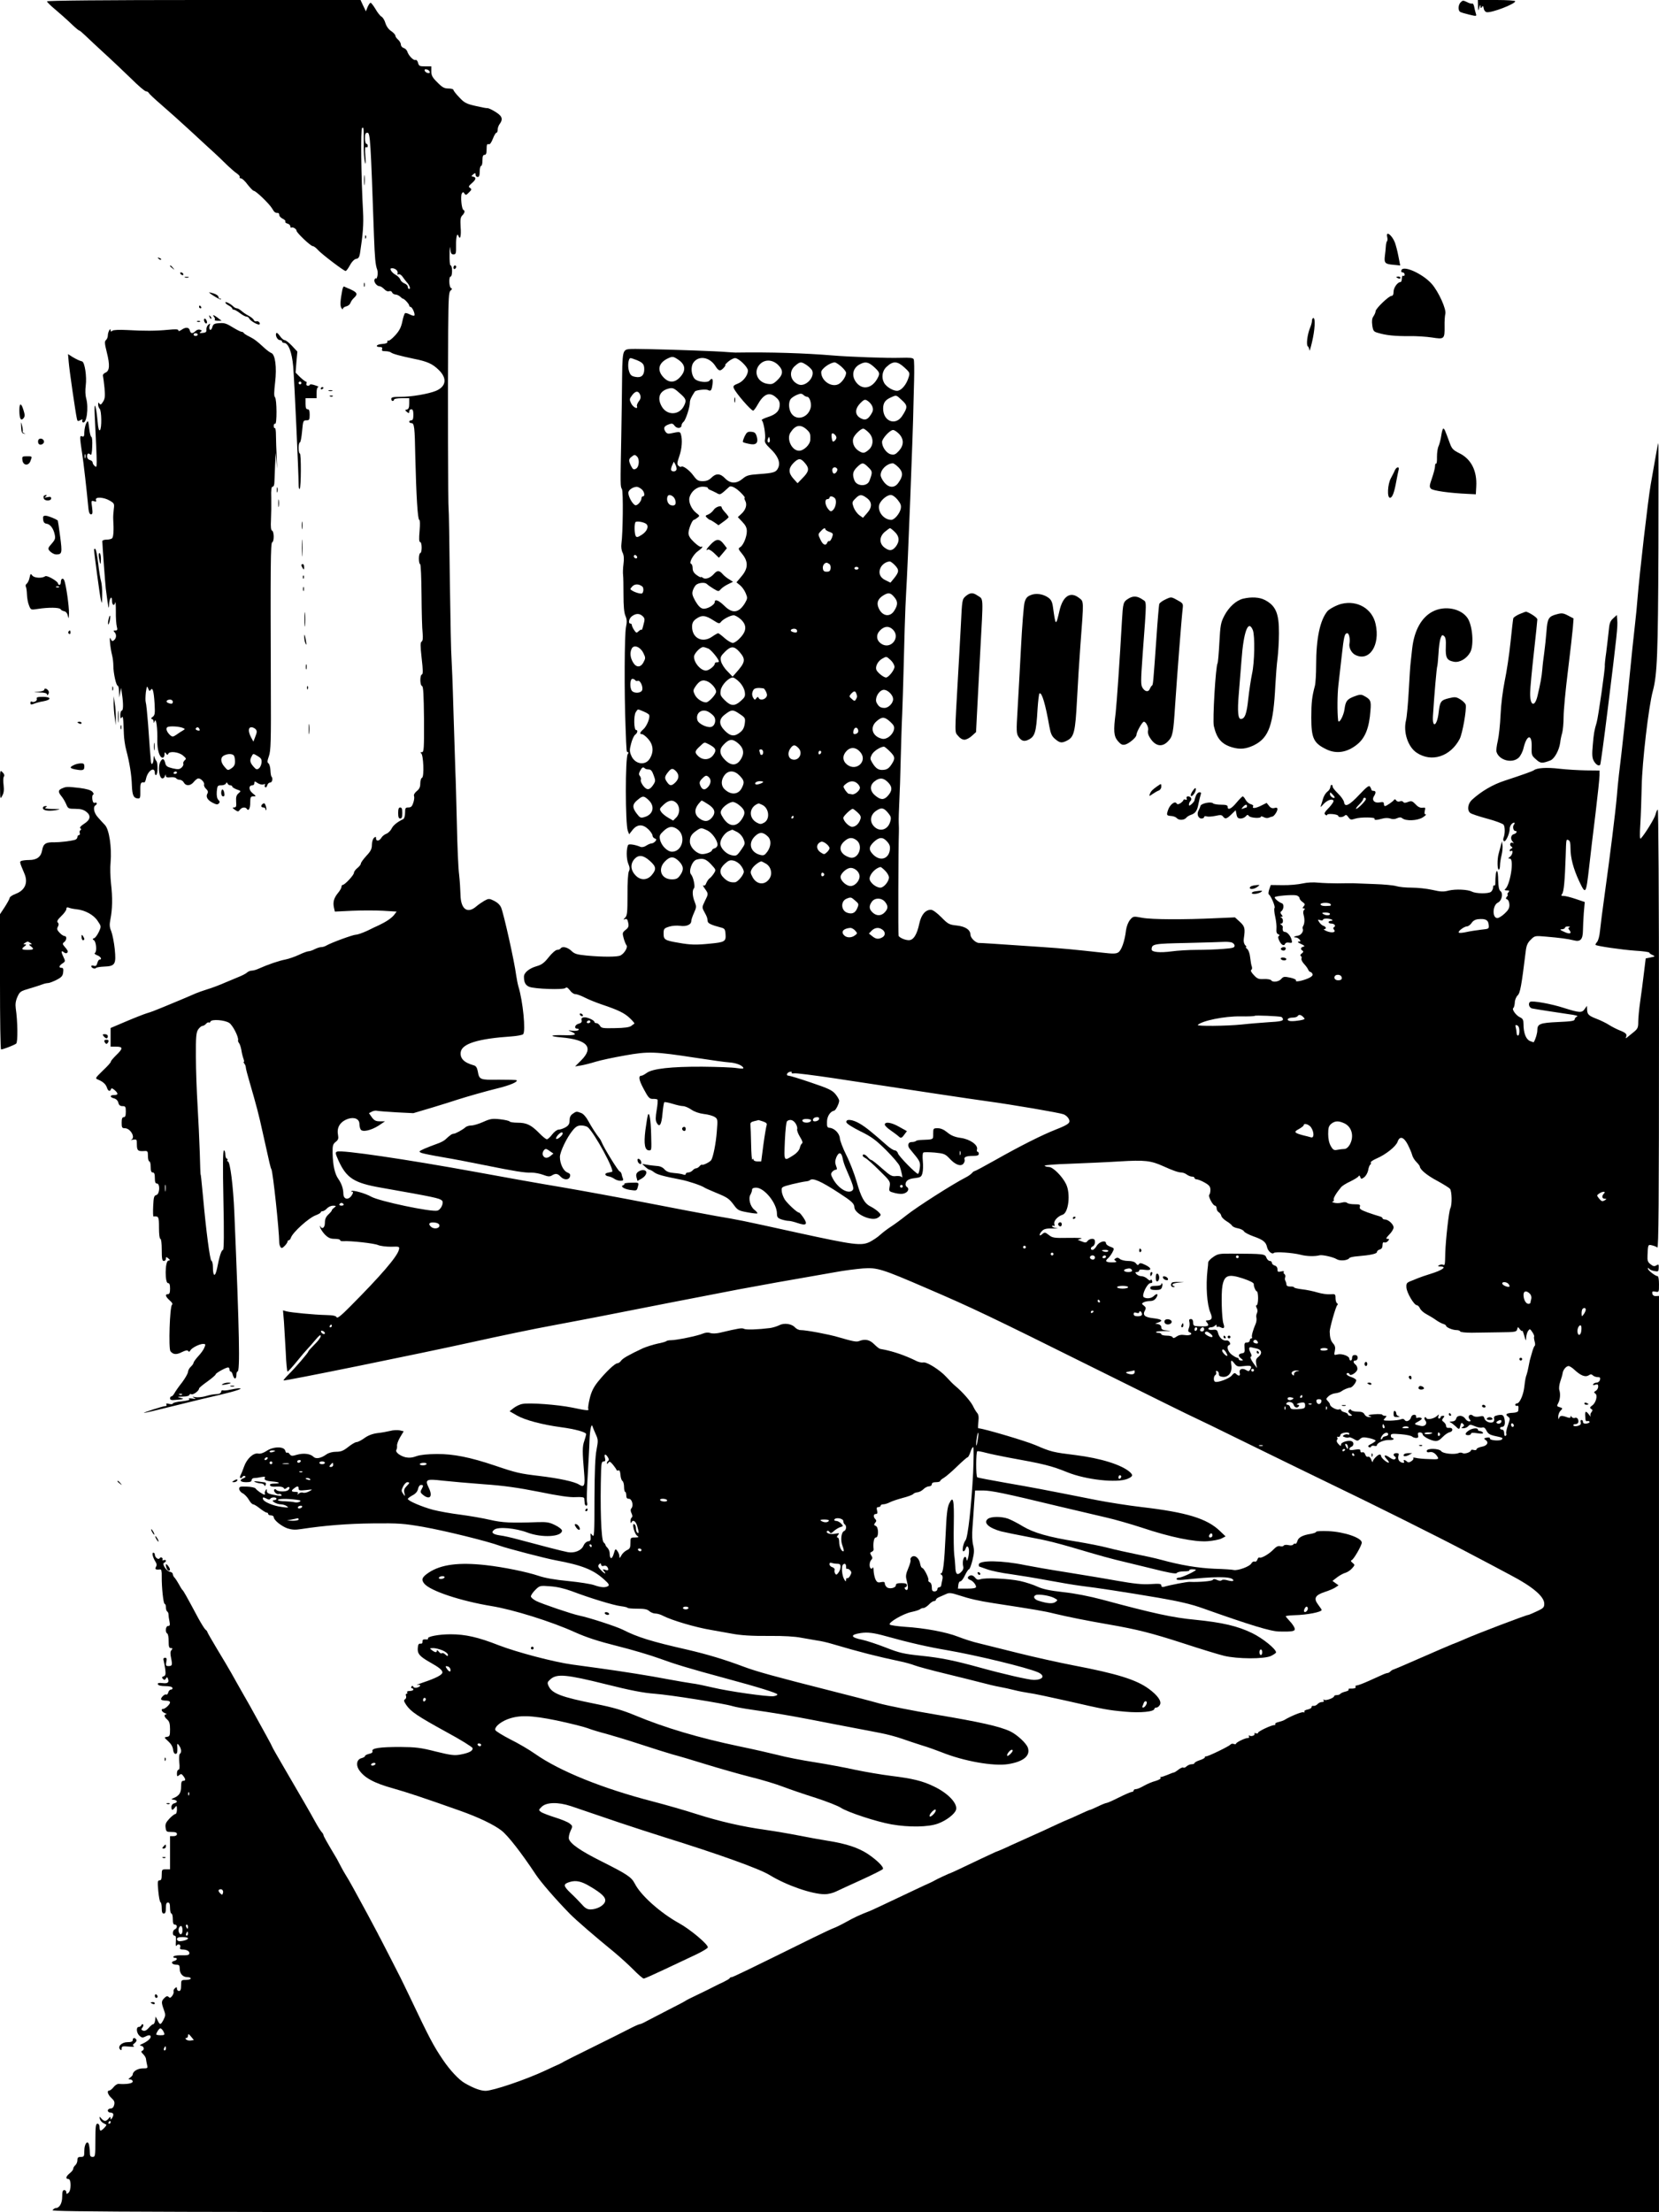 <?xml version="1.0" standalone="no"?>
<!DOCTYPE svg PUBLIC "-//W3C//DTD SVG 20010904//EN"
 "http://www.w3.org/TR/2001/REC-SVG-20010904/DTD/svg10.dtd">
<svg version="1.0" xmlns="http://www.w3.org/2000/svg"
 width="1200pt" height="1600pt" viewBox="0 0 1200 1600"
 preserveAspectRatio="xMidYMid meet">

<g transform="translate(0,1600) scale(0.1,-0.1)"
fill="#000000" stroke="none">
<path d="M340 15990 c0 -5 27 -32 60 -59 32 -27 83 -72 112 -100 29 -28 56
-51 60 -51 4 0 24 -17 45 -37 21 -21 83 -78 137 -128 54 -49 141 -132 193
-182 51 -51 100 -93 108 -93 8 0 18 -6 22 -13 4 -8 44 -45 88 -83 73 -64 122
-107 211 -189 18 -16 76 -70 130 -120 55 -49 117 -109 140 -132 23 -22 54 -49
68 -58 14 -10 23 -21 20 -26 -3 -5 1 -9 9 -9 8 0 30 -20 48 -45 19 -24 39 -45
44 -45 16 0 111 -92 132 -126 18 -30 22 -34 43 -34 6 0 10 -7 10 -15 0 -9 11
-20 25 -27 13 -6 22 -15 19 -20 -3 -5 3 -12 15 -15 12 -3 21 -12 21 -20 0 -8
4 -12 8 -9 10 6 37 -10 37 -23 0 -14 102 -111 117 -111 8 0 25 -13 38 -28 27
-30 187 -152 200 -152 5 0 19 19 32 43 14 26 32 43 45 45 16 2 22 12 27 40 21
136 27 210 22 302 -14 248 -18 598 -7 604 12 8 12 7 12 -119 -1 -49 3 -106 8
-125 7 -26 8 -16 4 39 -4 54 -3 72 6 67 6 -4 11 -1 11 8 0 9 -4 16 -10 16 -5
0 -10 18 -10 40 0 32 4 40 18 40 20 0 23 -59 47 -745 6 -159 10 -211 24 -247
4 -13 4 -34 0 -48 -4 -14 -8 -20 -8 -15 -1 6 -6 3 -11 -5 -10 -16 14 -50 36
-50 7 0 22 -10 33 -21 12 -13 26 -19 36 -15 9 3 18 0 21 -9 4 -8 14 -15 24
-15 10 0 25 -7 34 -15 8 -8 17 -15 20 -15 10 0 46 -39 46 -50 0 -5 5 -10 10
-10 11 0 33 -47 28 -61 -2 -5 -16 -2 -32 6 -15 8 -32 13 -36 10 -5 -3 -14 -31
-20 -61 -9 -43 -22 -67 -52 -100 -22 -24 -44 -41 -49 -38 -5 3 -8 0 -7 -8 2
-9 -11 -14 -40 -16 -41 -3 -51 -22 -12 -22 13 0 17 -5 14 -15 -5 -11 1 -15 23
-15 16 0 33 -4 39 -8 12 -11 68 -26 168 -47 96 -19 134 -36 179 -80 63 -61 55
-120 -20 -152 -54 -22 -176 -43 -254 -43 -55 0 -69 -3 -69 -15 0 -8 5 -15 10
-15 6 0 10 5 10 10 0 6 25 10 55 10 l55 0 0 -39 c0 -29 -5 -40 -17 -43 -15 -3
-15 -4 0 -17 15 -12 17 -11 17 3 0 9 7 16 15 16 11 0 15 -11 15 -40 0 -29 -4
-40 -15 -40 -8 0 -15 -4 -15 -10 0 -5 7 -10 15 -10 22 0 25 -25 29 -245 7
-280 17 -455 29 -455 5 0 6 -31 2 -80 -5 -56 -4 -80 4 -80 6 0 11 -17 11 -40
0 -22 -4 -40 -10 -40 -5 0 -10 -18 -10 -40 0 -22 4 -40 9 -40 5 0 9 -100 10
-222 1 -123 4 -247 8 -277 3 -37 1 -56 -7 -61 -10 -6 -10 -31 0 -121 10 -85
10 -114 2 -117 -16 -5 -15 -79 1 -84 9 -4 12 -62 14 -241 1 -214 -1 -237 -15
-237 -11 0 -13 -3 -6 -8 17 -10 23 -170 7 -177 -7 -2 -13 -21 -13 -41 0 -27
-7 -41 -26 -56 -15 -13 -23 -26 -19 -36 3 -8 1 -30 -6 -49 -8 -25 -16 -33 -35
-33 -21 0 -24 -4 -24 -39 0 -21 -6 -42 -13 -45 -45 -22 -74 -46 -85 -70 -8
-15 -24 -31 -37 -36 -14 -5 -30 -18 -37 -30 -15 -24 -38 -26 -38 -4 0 14 -3
14 -15 4 -8 -7 -15 -29 -15 -50 0 -29 -8 -46 -40 -80 -22 -24 -40 -49 -40 -56
0 -7 -11 -21 -25 -32 -14 -11 -25 -27 -25 -35 0 -16 -66 -87 -81 -87 -5 0 -9
-6 -9 -14 0 -8 -11 -27 -24 -43 -30 -36 -39 -66 -31 -105 l7 -31 125 6 c69 3
170 3 224 0 l98 -6 -19 -25 c-19 -23 -57 -49 -110 -74 -14 -6 -52 -24 -84 -40
-33 -15 -69 -28 -81 -28 -21 0 -180 -58 -217 -80 -10 -6 -26 -10 -35 -10 -10
0 -31 -7 -47 -15 -15 -8 -35 -15 -44 -15 -8 0 -39 -11 -68 -25 -30 -14 -75
-30 -101 -35 -47 -9 -128 -37 -190 -65 -17 -8 -40 -15 -51 -15 -11 0 -27 -6
-34 -13 -7 -7 -31 -20 -53 -29 -22 -9 -71 -30 -110 -46 -38 -17 -95 -38 -125
-47 -30 -9 -68 -23 -85 -30 -16 -7 -64 -28 -105 -45 -41 -17 -97 -40 -125 -52
-73 -30 -86 -35 -125 -47 -19 -6 -86 -32 -147 -58 l-113 -48 0 -67 0 -68 40 0
c51 0 51 -13 0 -62 -22 -22 -39 -42 -38 -46 2 -4 -24 -33 -57 -64 -58 -57 -59
-57 -34 -67 35 -15 55 -33 63 -59 8 -24 22 -29 29 -9 3 8 10 7 26 -7 28 -25
27 -36 -4 -36 -32 0 -32 -16 0 -24 15 -4 27 -16 31 -31 4 -18 13 -25 30 -25
21 0 24 -4 24 -40 0 -29 -4 -40 -15 -40 -11 0 -15 -11 -15 -40 0 -35 3 -40 23
-40 42 0 80 -71 45 -83 -7 -2 -1 -2 15 0 26 4 27 3 27 -35 0 -43 8 -50 53 -47
25 2 27 -1 27 -37 0 -21 5 -38 10 -38 6 0 10 -18 10 -40 0 -29 4 -40 15 -40
11 0 15 -11 15 -40 0 -29 4 -40 15 -40 24 0 21 -76 -4 -83 -17 -4 -20 -16 -23
-80 -2 -41 -1 -75 2 -75 38 3 40 -1 40 -82 0 -47 4 -80 10 -80 6 0 10 -33 10
-80 0 -64 3 -80 15 -80 8 0 15 7 15 16 0 14 2 15 17 3 15 -13 15 -14 0 -17
-24 -5 -25 -162 -2 -162 11 0 15 -11 15 -40 0 -29 -4 -40 -15 -40 -23 0 -18
-18 12 -45 19 -16 24 -27 17 -32 -16 -12 -26 -317 -11 -336 20 -25 44 -26 83
-6 26 13 40 15 45 8 5 -8 9 -7 15 3 11 20 67 48 93 48 19 0 19 -3 9 -27 -6
-16 -27 -44 -45 -63 -18 -20 -33 -41 -33 -46 0 -6 -9 -19 -20 -29 -11 -10 -20
-27 -20 -37 0 -10 -19 -44 -42 -75 -24 -30 -49 -66 -56 -79 -7 -13 -17 -24
-23 -24 -5 0 -9 -6 -9 -14 0 -11 10 -14 38 -11 64 5 68 7 37 15 -27 7 -25 8
18 9 27 0 47 6 47 12 0 6 7 9 15 5 14 -5 55 25 55 42 0 4 27 27 60 50 33 24
60 47 60 52 0 9 74 50 90 50 6 0 10 -7 10 -15 0 -8 4 -15 9 -15 5 0 12 -11 15
-25 4 -14 11 -25 16 -25 6 0 10 11 10 25 0 14 3 25 8 25 19 0 14 271 -23 1150
-8 190 -30 370 -47 370 -5 0 -6 4 -3 10 3 6 1 10 -4 10 -6 0 -11 14 -11 30 0
17 -5 30 -10 30 -8 0 -9 -111 -4 -360 5 -237 4 -360 -3 -360 -11 0 -26 -45
-43 -134 -14 -66 -30 -60 -30 11 0 23 -5 43 -11 45 -10 3 -38 212 -60 458 -14
145 -16 165 -18 165 -1 0 -4 72 -6 160 -3 88 -10 241 -16 340 -6 99 -12 257
-12 351 -1 146 2 175 16 198 10 14 24 26 31 26 7 0 19 7 26 15 7 8 16 13 20
10 5 -3 10 0 12 6 7 20 106 12 137 -10 26 -18 69 -104 63 -125 -2 -4 2 -14 7
-20 6 -7 13 -30 17 -51 3 -21 10 -49 15 -62 5 -13 6 -23 3 -23 -4 0 -2 -6 3
-12 6 -7 11 -20 11 -28 0 -8 12 -55 27 -105 51 -176 66 -232 95 -365 53 -239
57 -257 63 -266 11 -19 56 -437 57 -534 0 -8 4 -21 9 -29 7 -11 13 -9 30 8 11
11 21 26 21 31 0 6 4 10 9 10 5 0 12 8 15 18 13 39 130 145 181 163 19 7 35
17 35 21 0 4 6 8 13 8 8 0 22 9 32 20 10 11 30 20 44 20 24 -1 24 -2 9 -14
-10 -7 -18 -16 -18 -20 0 -4 -11 -17 -25 -30 -18 -17 -25 -34 -25 -60 0 -36
-21 -51 -34 -23 -3 6 -3 2 0 -10 3 -13 19 -36 35 -53 24 -23 39 -30 70 -30 21
0 39 -4 39 -9 0 -6 10 -9 23 -8 49 4 224 -15 252 -28 17 -7 58 -12 93 -12 62
2 63 2 57 -23 -13 -50 -133 -189 -352 -409 -65 -66 -94 -89 -98 -78 -5 10 -25
15 -77 16 -86 2 -254 18 -287 27 l-24 7 7 -84 c3 -46 9 -146 13 -221 3 -76 9
-138 13 -138 4 0 34 33 66 72 32 40 68 82 79 93 11 11 37 41 57 65 26 31 38
40 38 27 0 -10 -20 -37 -45 -61 -25 -25 -45 -47 -45 -51 0 -8 -94 -118 -144
-167 -21 -21 -37 -40 -35 -42 6 -6 997 196 1368 278 189 42 452 97 585 121
132 25 286 54 341 65 209 42 818 160 995 194 166 31 348 64 701 125 63 12 153
23 200 27 103 8 138 -3 464 -144 326 -140 452 -200 1222 -583 386 -192 704
-349 707 -349 2 0 188 -90 413 -201 224 -110 485 -237 578 -282 296 -142 783
-385 980 -489 105 -55 251 -132 325 -172 156 -82 240 -153 240 -205 0 -26 -6
-33 -54 -55 -30 -14 -58 -26 -62 -26 -14 0 -379 -139 -459 -175 -27 -12 -68
-29 -90 -37 -22 -9 -123 -52 -225 -97 -102 -45 -191 -83 -198 -85 -7 -1 -18
-8 -24 -14 -7 -7 -16 -12 -21 -12 -5 0 -23 -6 -40 -14 -18 -8 -63 -28 -100
-45 -38 -17 -75 -31 -83 -31 -8 0 -12 -4 -9 -10 6 -9 -10 -14 -42 -13 -7 1
-11 -3 -8 -7 3 -5 -8 -11 -25 -15 -16 -4 -32 -11 -35 -16 -4 -5 -15 -9 -26 -9
-10 0 -19 -3 -19 -8 0 -12 -59 -34 -71 -26 -8 4 -9 3 -5 -4 5 -8 0 -12 -12
-12 -11 0 -25 -7 -32 -15 -7 -8 -20 -14 -29 -13 -9 2 -15 -2 -14 -8 1 -7 -11
-14 -28 -18 -17 -3 -28 -10 -24 -16 3 -5 0 -7 -8 -4 -12 4 -91 -28 -137 -56
-8 -5 -28 -11 -43 -15 -15 -3 -25 -9 -23 -14 3 -5 0 -8 -7 -8 -20 1 -117 -45
-117 -55 0 -6 -7 -7 -16 -4 -8 3 -13 2 -10 -3 7 -11 -22 -23 -36 -14 -7 3 -8
1 -4 -5 4 -7 1 -12 -8 -12 -20 0 -86 -32 -86 -42 0 -4 -7 -5 -16 -1 -9 3 -19
1 -23 -4 -8 -12 -160 -86 -177 -86 -7 0 -11 -3 -9 -7 2 -4 -14 -13 -35 -20
-22 -7 -40 -17 -40 -22 0 -4 -9 -8 -21 -8 -11 0 -27 -7 -36 -15 -8 -8 -19 -13
-24 -9 -5 3 -21 -4 -35 -15 -15 -12 -30 -21 -34 -21 -4 0 -25 -8 -46 -17 -22
-9 -43 -16 -47 -15 -5 2 -6 -2 -2 -7 3 -6 -14 -15 -37 -22 -24 -6 -61 -22 -84
-35 -22 -13 -48 -24 -57 -24 -10 0 -17 -4 -17 -10 0 -5 -6 -10 -13 -10 -7 0
-49 -18 -93 -40 -43 -22 -84 -40 -90 -40 -5 0 -34 -11 -62 -25 -29 -14 -55
-25 -58 -25 -4 0 -40 -16 -81 -35 -41 -19 -77 -35 -79 -35 -2 0 -44 -19 -92
-41 -48 -23 -127 -59 -177 -81 -49 -22 -112 -50 -140 -63 -45 -22 -102 -46
-115 -50 -3 -1 -50 -23 -105 -49 -153 -73 -210 -100 -215 -101 -9 -2 -104 -46
-120 -56 -8 -5 -25 -13 -38 -19 -12 -5 -62 -28 -110 -51 -246 -117 -299 -141
-317 -149 -78 -30 -118 -49 -175 -81 -36 -20 -75 -39 -87 -43 -12 -4 -79 -35
-150 -70 -478 -236 -582 -286 -591 -286 -6 0 -12 -3 -14 -7 -1 -5 -21 -16 -43
-27 -22 -10 -53 -25 -70 -34 -39 -20 -47 -24 -130 -64 -38 -18 -72 -35 -75
-38 -3 -3 -59 -33 -125 -66 -66 -34 -137 -71 -158 -82 -21 -12 -43 -22 -50
-22 -7 -1 -41 -16 -77 -35 -36 -19 -153 -77 -260 -130 -107 -53 -202 -100
-210 -105 -8 -6 -25 -14 -37 -20 -12 -5 -56 -25 -98 -45 -143 -67 -377 -146
-432 -147 -37 0 -86 18 -152 56 -43 25 -107 94 -157 168 -69 102 -98 157 -241
458 -30 63 -61 126 -68 140 -23 47 -131 255 -141 275 -6 11 -17 31 -23 44 -53
100 -97 182 -116 216 -12 22 -39 72 -60 110 -21 39 -46 81 -55 95 -9 14 -24
41 -34 60 -10 19 -23 44 -29 55 -74 124 -97 165 -97 172 0 5 -6 15 -12 21 -7
7 -29 41 -48 76 -37 68 -93 164 -227 394 -46 78 -83 144 -83 146 0 2 -19 39
-43 82 -24 44 -60 109 -80 145 -20 37 -60 109 -90 160 -30 52 -67 119 -84 149
-17 30 -63 108 -102 172 -39 65 -71 121 -71 124 0 4 -6 12 -14 18 -7 6 -30 43
-51 81 -84 157 -108 200 -115 205 -4 3 -15 21 -25 40 -10 18 -24 40 -31 48 -8
7 -14 20 -14 27 0 7 -9 15 -21 17 -25 4 -60 58 -42 65 7 3 13 9 13 15 0 6 -7
7 -16 4 -8 -3 -12 -2 -9 3 3 5 1 12 -4 15 -5 4 -13 2 -16 -4 -9 -14 -35 6 -35
26 0 8 -5 14 -11 14 -12 0 -4 -34 16 -66 9 -13 10 -26 3 -37 -9 -17 -1 -22 30
-18 9 2 13 -13 12 -51 -1 -81 12 -198 21 -198 5 0 9 -11 9 -24 0 -14 4 -27 9
-31 6 -3 10 -13 10 -23 0 -9 3 -32 7 -49 5 -26 3 -33 -10 -33 -18 0 -23 -45
-6 -55 6 -3 10 -28 10 -56 0 -39 3 -49 16 -49 13 0 14 -3 4 -15 -9 -10 -9 -26
-2 -59 10 -50 8 -56 -21 -56 -16 0 -19 5 -14 30 5 23 3 30 -9 30 -10 0 -14 -6
-11 -17 3 -10 8 -39 12 -64 5 -38 3 -48 -11 -53 -14 -5 -15 -9 -5 -19 9 -9 14
-9 21 3 8 12 10 12 15 -2 10 -27 -2 -36 -41 -31 -26 3 -35 0 -32 -9 3 -8 23
-13 53 -13 30 0 50 -5 52 -12 3 -7 -2 -13 -10 -13 -8 0 -17 -9 -20 -21 -3 -12
-10 -18 -15 -15 -11 7 -45 -28 -35 -37 3 -4 19 -7 35 -7 16 0 28 -5 28 -13 0
-14 -35 -47 -50 -47 -19 0 -10 -21 12 -30 13 -5 17 -9 11 -9 -19 -1 -16 -19 7
-38 15 -13 20 -30 20 -70 0 -46 -2 -52 -23 -55 -21 -3 -21 -4 10 -32 20 -18
33 -40 35 -60 2 -19 9 -31 18 -31 11 0 14 10 13 40 -2 37 -1 39 12 21 17 -22
20 -52 6 -61 -5 -3 -7 -30 -4 -60 4 -38 2 -55 -6 -55 -6 0 -11 -12 -11 -26 0
-23 2 -25 16 -13 14 11 18 10 30 -6 18 -24 18 -35 -1 -35 -11 0 -15 -11 -15
-43 0 -45 -14 -65 -55 -82 -19 -8 -19 -9 3 -12 27 -5 29 -19 2 -26 -12 -3 -20
-14 -20 -26 0 -26 8 -27 26 -3 12 15 13 14 14 -15 0 -18 -5 -33 -11 -33 -7 0
-26 -15 -44 -34 -25 -27 -31 -40 -27 -65 4 -29 7 -31 43 -31 28 0 39 -4 39
-15 0 -9 -9 -15 -25 -15 l-25 0 0 -120 0 -120 -30 0 c-28 0 -30 -2 -30 -40 0
-30 -4 -40 -16 -40 -14 0 -15 -10 -9 -77 4 -43 11 -79 16 -81 5 -2 9 -21 9
-43 0 -28 4 -39 15 -39 11 0 15 11 15 40 0 29 4 40 15 40 11 0 15 -11 15 -40
0 -22 5 -40 10 -40 6 0 10 -18 10 -40 0 -29 4 -40 15 -40 19 0 19 -26 0 -34
-18 -7 -20 -46 -2 -46 9 0 12 -13 9 -42 -2 -29 0 -39 6 -29 12 17 33 5 25 -14
-3 -10 1 -15 15 -15 31 0 52 -11 52 -26 0 -15 -12 -17 -72 -16 -21 0 -40 -4
-43 -9 -4 -5 1 -9 9 -9 23 0 19 -17 -5 -23 -27 -7 -15 -27 17 -27 20 0 24 -5
24 -29 0 -36 23 -61 56 -61 13 0 24 -4 24 -10 0 -5 -16 -10 -35 -10 -34 0 -35
-1 -35 -40 0 -29 -4 -40 -15 -40 -8 0 -15 7 -15 16 0 13 -3 14 -14 4 -8 -6
-13 -17 -10 -24 2 -6 -2 -20 -10 -31 -11 -15 -18 -17 -26 -8 -9 8 -17 6 -31
-8 -22 -22 -23 -31 -4 -84 13 -36 13 -43 -2 -73 -21 -39 -26 -40 -43 -4 l-14
27 -4 -28 c-2 -15 -8 -27 -13 -27 -6 0 -20 -12 -33 -27 -16 -18 -28 -24 -41
-20 -14 6 -15 10 -5 22 7 9 9 19 5 23 -4 4 -10 1 -12 -5 -3 -7 -11 -13 -19
-13 -21 0 -17 -44 5 -64 15 -14 24 -15 40 -7 26 14 41 14 41 0 0 -14 -25 -35
-60 -51 -21 -9 -22 -12 -7 -15 20 -5 23 -29 5 -36 -9 -3 -7 -10 7 -23 11 -11
21 -27 21 -36 1 -10 5 -29 8 -43 6 -24 4 -25 -32 -25 -36 0 -72 -22 -72 -45 0
-4 -8 -14 -18 -21 -16 -13 -16 -13 1 -14 9 0 17 -7 17 -15 0 -14 -45 -21 -102
-17 -9 1 -26 -10 -36 -23 -11 -14 -25 -25 -31 -25 -20 0 -12 -29 15 -54 21
-19 25 -30 20 -50 -4 -17 -13 -26 -26 -26 -11 0 -20 -7 -20 -15 0 -8 9 -15 20
-15 22 0 26 -16 10 -40 -9 -13 -10 -13 -10 0 -1 12 -3 12 -14 -2 -7 -10 -19
-18 -26 -18 -7 0 -19 8 -27 18 -13 16 -14 16 -11 -2 2 -10 12 -24 23 -30 11
-6 22 -12 24 -13 6 -4 -31 -43 -41 -43 -4 0 -8 11 -8 25 0 16 -6 25 -15 25
-12 0 -15 -20 -15 -120 0 -113 -1 -120 -20 -120 -16 0 -20 7 -20 33 0 17 -3
42 -6 55 -10 37 -34 7 -34 -44 0 -40 -2 -44 -25 -44 -20 0 -25 -5 -25 -24 0
-13 -7 -29 -15 -36 -8 -7 -15 -18 -15 -25 0 -8 -11 -22 -25 -33 -28 -22 -33
-42 -10 -42 21 0 21 -83 0 -100 -12 -10 -15 -10 -15 4 0 9 -7 16 -15 16 -11 0
-15 -12 -15 -48 0 -48 -20 -82 -47 -82 -6 0 -16 -7 -23 -15 -11 -13 635 -15
5804 -15 l5816 0 0 3313 0 3314 -22 -1 c-14 -1 -24 6 -26 18 -3 15 1 18 22 14
26 -5 26 -4 26 53 0 34 -4 59 -10 59 -16 0 -70 42 -70 54 0 8 3 8 8 0 4 -6 21
-14 38 -17 29 -5 31 -4 32 23 1 26 -1 28 -17 18 -15 -9 -23 -7 -42 8 -20 15
-24 27 -22 64 3 79 4 80 32 73 14 -3 32 -10 39 -16 9 -7 12 310 12 1582 0 971
-4 1590 -9 1586 -5 -3 -12 -19 -16 -36 -6 -27 -80 -147 -107 -174 -7 -7 -8 27
-3 105 4 63 8 187 10 275 3 170 50 578 81 689 31 118 37 260 40 1031 1 424 1
766 -1 760 -4 -10 -11 -47 -55 -300 -19 -106 -82 -654 -95 -820 -3 -44 -12
-136 -20 -205 -8 -69 -24 -219 -35 -335 -20 -211 -61 -590 -80 -740 -5 -44
-12 -114 -15 -155 -9 -107 -50 -437 -86 -695 -17 -121 -33 -247 -36 -280 -3
-33 -12 -68 -21 -78 -8 -9 -13 -19 -11 -21 9 -9 189 -35 287 -42 56 -3 102
-10 102 -14 0 -4 10 -12 23 -17 21 -10 20 -11 -14 -18 l-35 -7 -13 -106 c-7
-59 -19 -152 -27 -206 -8 -55 -14 -121 -14 -147 0 -41 -4 -50 -32 -73 -18 -15
-39 -32 -47 -38 -12 -10 -14 -9 -8 4 7 19 -4 29 -53 48 -19 8 -51 24 -71 37
-20 13 -61 33 -90 44 -59 23 -68 32 -69 69 l-1 25 -16 -22 c-20 -30 -37 -29
-151 7 -92 30 -228 54 -244 44 -17 -11 -7 -44 15 -48 42 -8 182 -29 262 -41
49 -6 73 -13 63 -17 -10 -4 -18 -14 -18 -21 0 -11 -26 -15 -120 -19 -130 -6
-150 -13 -150 -59 0 -22 -12 -64 -26 -87 -1 -1 -13 3 -28 9 -29 13 -46 59 -46
122 0 30 -5 40 -25 49 -29 13 -61 58 -49 67 5 3 10 21 11 39 0 19 10 42 20 52
19 17 28 67 59 319 5 42 13 62 36 84 29 29 30 30 108 23 105 -9 158 -16 203
-27 49 -13 66 6 67 71 0 25 3 81 6 126 l7 80 -65 22 c-35 12 -75 22 -87 22
-19 0 -21 3 -12 14 13 15 20 97 26 271 4 131 3 125 20 119 11 -5 15 -21 15
-61 0 -68 21 -147 62 -235 48 -102 50 -99 73 103 9 79 29 253 46 386 16 133
29 257 29 276 l0 34 -98 1 c-54 1 -141 6 -193 12 -91 11 -163 6 -184 -11 -10
-7 -73 -30 -210 -75 -87 -28 -170 -77 -237 -138 -31 -28 -38 -76 -13 -96 8 -7
63 -25 122 -41 60 -16 113 -36 119 -44 11 -15 11 -68 -1 -96 -3 -10 -2 -20 4
-23 12 -8 41 55 41 88 0 23 17 46 33 46 5 0 4 -6 -2 -14 -12 -14 -5 -46 10
-46 17 0 9 -18 -11 -23 -22 -6 -27 -36 -7 -56 8 -10 8 -12 0 -7 -17 9 -28 -14
-12 -26 11 -7 11 -11 2 -15 -7 -2 -13 -9 -13 -14 0 -6 4 -7 10 -4 18 11 11
-27 -7 -41 -16 -12 -16 -13 -2 -14 34 0 2 -196 -35 -222 -6 -4 0 -8 13 -8 20
0 21 -2 11 -15 -7 -8 -9 -15 -5 -15 4 0 2 -7 -5 -15 -10 -12 -9 -16 2 -20 9
-4 15 -20 16 -38 1 -24 -8 -40 -34 -64 -19 -18 -43 -33 -53 -33 -39 0 -35 94
4 112 28 13 40 67 18 83 -10 8 -15 32 -16 78 0 37 -4 67 -9 67 -7 0 -12 -37
-12 -92 0 -9 -3 -15 -8 -12 -4 3 -8 -4 -8 -14 0 -11 -7 -25 -15 -32 -18 -15
-108 -14 -137 1 -31 16 -118 20 -169 8 -37 -10 -59 -9 -119 5 -40 9 -107 16
-149 16 -42 0 -92 5 -111 11 -19 6 -91 13 -160 15 -69 3 -138 5 -155 6 -16 0
-66 0 -110 -1 -44 0 -106 2 -139 5 -35 4 -80 2 -115 -6 -31 -7 -95 -13 -143
-12 l-86 1 -11 -31 c-6 -18 -8 -34 -3 -37 16 -11 49 -90 41 -98 -4 -4 -2 -33
5 -63 7 -30 11 -70 9 -88 -2 -23 2 -35 13 -39 10 -4 12 -8 5 -12 -8 -5 -7 -15
2 -34 14 -31 35 -43 43 -23 3 8 15 11 29 8 21 -3 23 -1 18 19 -7 30 -32 59
-50 59 -12 0 -18 13 -14 34 1 5 -4 13 -11 17 -10 7 -10 9 0 9 16 0 16 37 0 43
-10 4 -9 6 1 6 11 1 11 4 0 17 -8 10 -9 18 -2 22 19 13 23 53 5 59 -21 7 -52
33 -52 43 0 10 130 21 158 14 12 -4 22 -12 22 -20 0 -7 10 -20 22 -28 18 -13
19 -18 8 -31 -10 -12 -10 -15 1 -15 9 0 10 -3 2 -11 -7 -7 -8 -21 -3 -38 8
-30 7 -61 -4 -79 -4 -6 -5 -15 -3 -19 9 -17 -11 -46 -33 -50 -28 -4 -40 -13
-18 -13 9 0 21 -7 28 -15 10 -12 9 -15 -6 -15 -12 -1 -6 -7 16 -17 26 -12 31
-17 18 -20 -21 -5 -23 -19 -6 -29 8 -5 6 -11 -6 -20 -10 -7 -13 -15 -7 -18 6
-4 8 -12 5 -19 -3 -8 6 -25 19 -39 13 -14 27 -33 30 -42 4 -9 11 -16 16 -16 5
0 11 -7 15 -15 3 -10 -6 -19 -27 -29 -44 -20 -101 -31 -93 -18 4 6 -13 15 -41
21 -43 9 -50 8 -65 -9 -17 -21 -63 -27 -73 -10 -4 6 -27 10 -52 9 -38 -2 -48
1 -74 29 -18 19 -25 33 -18 37 6 4 7 14 4 24 -4 9 -9 38 -12 66 -3 29 -12 54
-22 62 -9 7 -12 13 -8 13 5 0 2 7 -6 14 -9 10 -13 27 -10 48 11 74 7 88 -29
121 l-35 32 -139 -6 c-232 -11 -463 -10 -532 3 -64 12 -65 12 -88 -15 -13 -16
-25 -46 -29 -74 -9 -79 -33 -147 -56 -161 -16 -11 -40 -11 -117 -2 -198 22
-281 30 -427 40 -365 25 -445 30 -464 30 -23 0 -61 36 -61 59 -1 36 -36 60
-98 67 -56 6 -64 10 -113 60 -32 32 -62 54 -75 54 -40 0 -70 -35 -84 -99 -17
-80 -42 -121 -76 -121 -26 0 -64 16 -74 31 -4 6 -2 638 2 749 1 14 0 45 -1 70
-1 25 1 92 4 150 3 58 8 193 10 300 3 107 7 258 11 335 3 77 7 205 9 285 2 80
6 231 9 335 3 105 8 226 11 270 10 147 51 1199 52 1330 1 28 3 114 5 193 2 79
1 148 -3 154 -7 10 -22 12 -99 10 -88 -3 -367 7 -485 17 -205 17 -450 25 -705
21 -8 0 -37 2 -65 4 -67 6 -374 17 -568 21 -153 3 -158 3 -172 -18 -10 -17
-14 -62 -15 -182 -1 -88 -3 -281 -6 -430 -7 -367 -7 -361 5 -383 10 -18 7
-316 -4 -395 -3 -22 0 -48 9 -65 9 -19 11 -43 6 -81 -4 -30 -5 -66 -3 -80 2
-14 3 -79 3 -143 0 -80 4 -129 14 -152 11 -26 12 -44 4 -82 -11 -53 -13 -472
-3 -724 7 -187 6 -180 18 -180 5 0 4 -6 -2 -14 -19 -22 -18 -506 0 -554 l10
-26 25 32 c34 42 74 43 115 3 16 -16 29 -36 29 -44 0 -8 7 -18 16 -21 13 -5
14 -9 4 -21 -7 -8 -19 -15 -27 -15 -7 0 -25 -7 -38 -16 -15 -10 -32 -13 -42
-9 -38 16 -83 23 -89 14 -14 -24 -14 -99 0 -134 12 -28 13 -42 5 -57 -6 -12
-11 -81 -10 -169 0 -127 -2 -151 -17 -166 -15 -15 -15 -16 -1 -11 13 5 18 -1
23 -25 6 -26 2 -36 -18 -52 -24 -19 -25 -23 -15 -60 6 -22 15 -45 21 -52 11
-14 -15 -58 -43 -73 -21 -12 -131 -12 -247 -1 -70 7 -87 12 -110 35 -28 26
-66 34 -77 16 -3 -5 -15 -10 -25 -10 -10 0 -37 -23 -60 -52 -33 -42 -52 -56
-88 -66 -55 -16 -92 -47 -92 -76 0 -41 11 -62 38 -73 39 -16 247 -23 262 -9 8
8 16 4 32 -16 11 -16 28 -28 39 -28 11 0 42 -11 69 -25 27 -14 82 -36 123 -50
119 -40 165 -62 204 -100 20 -19 34 -36 32 -38 -2 -1 -12 -9 -23 -17 -13 -10
-49 -15 -117 -16 -89 -2 -100 0 -109 17 -6 10 -17 19 -25 19 -8 0 -15 3 -15 8
0 13 -54 37 -76 34 -16 -2 -20 -8 -17 -21 3 -13 -2 -20 -21 -25 -28 -7 -36
-36 -10 -36 8 0 13 -4 9 -9 -3 -5 -22 -8 -43 -6 -36 5 -36 4 -9 -7 47 -21 30
-28 -62 -25 -95 2 -102 -8 -11 -16 189 -17 237 -72 145 -165 l-45 -45 43 7
c23 4 71 16 106 27 36 11 130 31 210 45 172 31 216 29 516 -17 110 -17 218
-32 240 -33 46 -3 90 -19 101 -37 5 -9 -5 -10 -47 -4 -30 5 -142 9 -250 10
-223 1 -359 -14 -401 -45 -15 -11 -32 -20 -37 -20 -25 0 -21 -29 15 -96 34
-64 42 -72 66 -72 16 1 31 -2 34 -5 3 -3 1 -37 -6 -76 -9 -52 -9 -75 0 -91 20
-38 35 -16 42 65 4 43 10 80 13 83 3 3 29 -2 59 -11 29 -9 63 -17 76 -17 13 0
40 -11 60 -25 23 -16 58 -28 91 -32 30 -3 65 -13 78 -21 23 -15 23 -19 16
-106 -6 -84 -26 -183 -40 -206 -8 -14 -61 -40 -67 -34 -3 2 -11 -2 -18 -11 -7
-8 -18 -15 -25 -15 -7 0 -18 -7 -25 -15 -7 -8 -21 -15 -31 -15 -11 0 -19 -5
-19 -11 0 -7 -7 -8 -17 -4 -10 4 -40 9 -68 11 -36 3 -55 11 -69 27 -12 14 -31
23 -55 24 -20 2 -52 5 -71 9 l-35 6 22 -21 c12 -11 26 -21 31 -21 5 0 20 -8
33 -18 22 -17 62 -28 194 -54 50 -9 151 -43 170 -57 5 -4 42 -20 80 -36 88
-36 98 -43 134 -91 26 -36 35 -41 96 -52 37 -7 70 -11 73 -8 3 3 -7 15 -21 26
-31 24 -46 84 -28 111 6 11 11 26 11 34 0 10 10 15 29 15 60 0 151 -113 151
-188 0 -25 6 -32 31 -41 18 -6 41 -11 53 -11 12 0 40 -7 63 -15 64 -22 78 -12
46 36 -14 21 -29 39 -34 39 -13 0 -77 59 -101 92 -11 17 -22 44 -23 62 -3 31
-3 31 74 51 42 10 86 19 98 20 13 1 26 5 30 8 20 21 78 -4 213 -92 91 -59 109
-76 110 -102 1 -49 124 -105 169 -77 12 7 21 17 21 21 0 12 -39 44 -75 62 -43
22 -67 66 -99 180 -16 55 -49 141 -74 190 -25 50 -46 105 -47 123 -3 35 -39
72 -74 75 -17 1 -20 8 -19 43 0 40 24 76 52 81 11 2 36 51 36 72 0 9 -13 31
-28 49 -23 27 -50 40 -175 82 -81 28 -155 50 -163 50 -21 0 -12 24 11 28 9 2
15 0 11 -6 -3 -5 5 -7 18 -5 12 3 144 -14 292 -36 610 -93 995 -151 1099 -165
191 -26 529 -84 557 -95 15 -5 32 -20 38 -32 16 -29 3 -41 -94 -79 -99 -39
-258 -119 -440 -222 -76 -43 -142 -78 -146 -78 -4 0 -13 -6 -19 -14 -7 -8 -26
-22 -44 -31 -94 -48 -353 -213 -431 -275 -40 -32 -91 -69 -113 -83 -22 -14
-55 -39 -74 -56 -19 -18 -54 -41 -77 -53 -62 -30 -114 -23 -522 66 -428 94
-414 91 -590 121 -80 14 -305 57 -500 95 -195 38 -474 89 -620 114 -146 24
-425 74 -620 110 -499 91 -967 160 -1001 147 -15 -5 -14 -12 10 -66 58 -126
112 -161 307 -195 386 -68 421 -76 440 -92 18 -14 -6 -68 -33 -74 -44 -11
-420 68 -478 101 -42 24 -134 50 -143 40 -3 -3 0 -5 7 -5 8 0 6 -8 -5 -26 -24
-36 -59 -29 -60 11 -1 40 -13 74 -37 109 -25 35 -39 98 -41 185 -1 55 2 66 22
82 19 15 22 24 17 52 -10 54 16 95 73 115 45 15 82 -1 82 -37 0 -14 4 -32 9
-40 13 -21 75 -7 130 28 l46 31 -37 0 c-29 0 -41 6 -58 29 l-21 30 21 11 c11
6 28 9 38 6 9 -2 72 -7 140 -11 l122 -6 138 41 c75 23 157 48 182 57 79 25
202 60 295 83 85 21 143 46 132 57 -3 3 -61 4 -130 4 -137 -2 -140 0 -151 61
-5 26 -13 39 -29 43 -72 20 -101 51 -94 97 10 60 127 96 366 112 41 3 79 10
85 16 20 20 -1 238 -34 345 -5 17 -12 53 -16 80 -13 102 -90 445 -109 491 -8
19 -27 37 -51 49 -35 17 -39 17 -69 1 -17 -10 -44 -28 -60 -42 -64 -55 -112
-20 -114 84 -1 37 -5 103 -10 147 -6 44 -13 206 -16 360 -4 154 -8 327 -11
385 -2 58 -8 256 -14 440 -5 184 -12 355 -14 380 -3 25 -8 277 -12 560 -3 283
-7 517 -9 521 -4 6 -6 850 -3 1289 2 235 4 277 17 288 12 10 13 15 4 18 -15 7
-18 84 -3 84 6 0 10 18 10 40 0 22 -4 40 -10 40 -6 0 -9 33 -8 83 1 45 3 63 5
40 3 -35 8 -43 23 -43 18 0 20 7 19 66 -1 61 8 95 18 66 12 -31 20 4 15 66 -3
54 -1 71 12 84 18 18 21 34 8 40 -13 5 -22 102 -11 119 8 12 10 12 19 -1 8
-13 13 -12 32 8 20 19 21 24 8 33 -13 8 -11 13 13 34 31 27 34 42 10 47 -15 3
-15 4 0 17 15 12 17 11 17 -3 0 -9 7 -16 15 -16 11 0 15 11 15 40 0 22 5 40
10 40 6 0 10 18 10 40 0 29 4 40 15 40 11 0 15 11 15 41 0 31 3 40 14 36 9 -4
19 9 31 39 9 24 21 44 26 44 5 0 9 10 9 23 0 12 7 31 15 41 20 27 19 48 -5 68
-24 21 -77 49 -87 46 -4 -1 -42 6 -84 16 -66 15 -81 23 -117 62 -23 24 -42 48
-42 54 0 5 -16 10 -36 10 -30 0 -45 8 -80 44 -36 35 -44 50 -44 80 l0 36 -45
0 c-40 0 -45 3 -51 26 -4 15 -12 23 -19 20 -14 -5 -50 32 -59 62 -4 11 -16 22
-26 25 -11 3 -20 14 -20 24 0 10 -9 26 -20 36 -11 9 -20 22 -20 29 0 7 -14 22
-30 33 -19 12 -35 35 -42 58 -6 21 -19 42 -29 47 -9 5 -29 30 -43 55 -15 25
-31 45 -35 45 -5 0 -14 -14 -22 -31 l-12 -31 -20 41 -19 41 -1134 0 c-721 0
-1134 -4 -1134 -10z m2768 -508 c3 -9 -2 -13 -14 -10 -9 1 -19 9 -22 16 -3 9
2 13 14 10 9 -1 19 -9 22 -16z m-238 -1437 c6 -8 9 -19 5 -24 -3 -6 0 -8 8 -5
8 3 21 -5 30 -19 9 -13 22 -30 29 -38 19 -19 30 -49 18 -49 -6 0 -10 7 -10 15
0 9 -11 20 -24 25 -13 5 -27 17 -30 28 -4 10 -18 25 -32 33 -14 7 -30 21 -35
31 -8 14 -6 18 9 18 11 0 25 -7 32 -15z m2037 -647 c54 -37 56 -82 7 -131 -37
-37 -78 -36 -115 4 -47 50 -37 101 26 134 39 19 43 19 82 -7z m268 -46 c23
-37 35 -39 60 -12 10 11 15 20 11 20 -4 0 6 11 22 25 17 14 39 25 49 25 26 0
93 -65 93 -90 0 -34 -34 -79 -72 -94 -31 -12 -37 -18 -30 -34 12 -32 124 -162
140 -162 4 0 19 19 32 43 42 75 82 94 127 58 24 -19 33 -34 33 -56 0 -46 -25
-72 -85 -91 -31 -10 -51 -21 -45 -24 14 -8 30 -112 23 -140 -4 -17 4 -31 36
-62 56 -52 77 -100 61 -139 -15 -35 -31 -40 -141 -48 -74 -5 -90 -10 -118 -34
-45 -37 -88 -36 -126 3 -35 37 -66 38 -99 5 -18 -18 -36 -25 -63 -25 -33 0
-42 6 -68 41 -29 40 -77 74 -88 63 -3 -3 -12 0 -19 7 -12 10 -11 21 5 68 20
56 24 122 12 160 -6 20 -9 20 -75 6 -18 -4 -28 0 -38 15 -15 25 -9 38 26 51
22 8 29 7 42 -11 17 -22 50 -19 50 5 0 7 7 18 15 25 15 13 45 104 45 139 0 18
10 40 36 79 7 11 80 19 95 11 21 -11 27 -3 33 45 5 37 -4 46 -22 23 -15 -18
-87 -9 -107 13 -25 27 -30 85 -11 115 37 56 118 45 161 -23z m-568 43 c43 -18
53 -30 53 -66 0 -44 -22 -63 -63 -55 -29 5 -38 13 -47 41 -12 37 -5 95 11 95
5 0 26 -7 46 -15z m1023 -36 c38 -39 35 -70 -12 -113 -26 -24 -37 -27 -67 -22
-73 11 -104 88 -56 140 36 39 93 37 135 -5z m207 -1 c18 -13 36 -31 39 -41 16
-50 -51 -116 -99 -98 -61 24 -75 94 -26 135 37 32 44 32 86 4z m248 -9 c19
-17 35 -37 35 -45 0 -23 -21 -58 -46 -77 -50 -37 -134 14 -134 81 0 24 62 69
97 71 7 1 28 -13 48 -30z m238 -4 c40 -37 43 -45 26 -78 -39 -75 -107 -91
-153 -36 -39 47 -30 105 21 133 42 23 64 19 106 -19z m219 -3 c41 -38 41 -39
28 -78 -14 -43 -44 -81 -71 -89 -28 -9 -88 24 -105 58 -20 37 -12 87 19 114
47 44 78 42 129 -5z m-1614 -196 c36 -33 38 -45 18 -84 -34 -65 -118 -68 -157
-6 -38 63 -21 115 45 133 34 9 41 5 94 -43z m-297 -3 c5 -15 3 -29 -10 -45
-10 -13 -16 -29 -14 -35 10 -27 -26 -11 -41 18 -14 29 -14 33 6 60 25 34 47
34 59 2z m1208 -13 c17 0 32 -47 25 -78 -17 -72 -99 -98 -138 -45 -22 30 -25
86 -5 109 7 8 26 21 43 28 26 11 34 11 47 0 8 -8 21 -14 28 -14z m685 -25 c42
-38 42 -52 2 -113 -48 -74 -138 -40 -138 53 0 41 15 63 57 81 40 18 36 19 79
-21z m-243 -8 c29 -23 41 -55 28 -79 -24 -45 -44 -59 -70 -49 -56 21 -62 69
-14 117 27 27 33 28 56 11z m-449 -201 c28 -25 31 -34 29 -77 -1 -35 -47 -79
-81 -79 -53 0 -93 86 -62 132 35 54 71 61 114 24z m450 -23 c38 -36 39 -93 2
-126 -31 -26 -41 -28 -73 -8 -36 23 -52 67 -35 100 14 26 52 60 68 61 6 0 23
-12 38 -27z m221 -11 c36 -38 36 -82 -1 -123 -24 -26 -33 -30 -58 -25 -31 7
-64 52 -64 89 0 25 57 87 80 87 9 0 28 -13 43 -28z m-453 -27 c0 -7 -6 -18
-14 -24 -11 -9 -15 -6 -19 16 -3 15 -3 32 0 36 6 11 33 -12 33 -28z m-484 -32
c-11 -11 -19 6 -11 24 8 17 8 17 12 0 3 -10 2 -21 -1 -24z m-958 -105 c20 -20
15 -76 -8 -88 -16 -9 -22 -6 -35 19 -19 38 -19 51 3 67 21 17 25 17 40 2z
m1216 -49 c32 -38 28 -60 -21 -109 l-34 -35 -30 33 c-37 41 -37 75 0 113 37
37 53 37 85 -2z m-931 -46 c-6 -15 -29 -17 -38 -4 -3 5 0 21 7 36 l12 26 12
-22 c6 -13 10 -29 7 -36z m1388 17 c31 -30 31 -35 8 -97 -16 -44 -92 -42 -109
3 -16 42 -12 64 19 95 37 36 45 36 82 -1z m219 -1 c33 -35 33 -62 -2 -111 -27
-39 -68 -38 -102 3 -14 17 -26 40 -26 53 0 40 44 83 87 85 7 1 26 -13 43 -30z
m-445 -9 c8 -13 -14 -42 -26 -34 -5 3 -9 14 -9 25 0 20 24 26 35 9z m-691
-179 c17 -17 26 -31 23 -31 -4 0 -3 -9 3 -21 16 -28 5 -66 -27 -95 l-26 -24
32 -34 c24 -25 33 -43 33 -68 0 -41 -26 -104 -49 -116 -15 -9 -13 -14 15 -48
46 -56 44 -106 -5 -163 l-36 -43 26 -21 c15 -12 33 -38 41 -58 14 -33 13 -38
-5 -70 -44 -73 -91 -79 -149 -21 -41 40 -70 52 -70 28 0 -21 -57 -54 -86 -48
-17 3 -34 20 -54 54 -23 42 -26 55 -18 79 5 15 16 33 23 39 20 16 64 20 78 6
7 -7 28 -22 48 -34 36 -21 36 -22 53 -3 10 11 34 27 53 36 l35 17 -28 18 c-16
9 -38 27 -48 39 -24 27 -38 27 -62 0 -26 -30 -63 -42 -80 -28 -8 6 -14 8 -14
5 0 -4 -13 2 -30 14 -21 15 -30 30 -30 50 0 16 -5 30 -11 32 -19 6 17 70 51
93 16 11 30 24 30 28 0 5 -4 6 -9 2 -6 -3 -28 12 -50 33 -29 27 -41 47 -41 66
0 29 27 96 39 96 3 0 15 7 25 15 19 14 18 15 -9 36 -34 27 -56 78 -48 110 11
44 53 79 95 79 21 0 38 -4 38 -9 0 -5 8 -12 18 -15 9 -4 29 -13 44 -21 28 -16
25 -18 93 44 13 12 52 -9 89 -48z m-726 33 c22 -15 31 -54 12 -54 -5 0 -10 -6
-10 -13 0 -22 -30 -56 -45 -51 -23 9 -56 74 -49 96 5 18 34 36 59 37 6 1 21
-6 33 -15z m245 -77 c11 -34 0 -49 -30 -41 -21 6 -34 37 -25 62 7 23 45 8 55
-21z m1387 11 c39 -29 40 -67 1 -110 l-29 -33 -28 20 c-15 12 -33 37 -40 57
-12 34 -11 38 13 62 31 32 45 32 83 4z m223 -13 c23 -29 27 -42 22 -66 -8 -35
-46 -79 -68 -79 -50 0 -96 52 -89 102 4 32 54 78 85 78 13 0 33 -14 50 -35z
m-453 10 c14 -17 5 -68 -17 -86 -12 -11 -18 -9 -34 11 -23 30 -25 70 -4 70 8
0 15 5 15 10 0 15 26 12 40 -5z m-1365 -185 c20 -17 5 -54 -33 -78 -28 -18
-37 -20 -43 -10 -11 16 -12 92 -2 102 10 9 62 0 78 -14z m1295 -38 c0 -4 13
-13 30 -19 27 -10 28 -13 18 -41 -7 -17 -16 -29 -20 -26 -4 3 -11 -2 -14 -10
-10 -26 -31 -18 -48 18 -20 42 -20 42 2 65 18 21 32 26 32 13z m502 -19 c34
-32 36 -70 7 -107 -25 -31 -47 -33 -83 -5 -38 30 -36 79 5 113 17 14 33 26 37
26 3 0 19 -12 34 -27z m-1865 -189 c-9 -9 -28 6 -21 18 4 6 10 6 17 -1 6 -6 8
-13 4 -17z m1867 -53 c31 -33 30 -48 -9 -96 l-24 -29 -35 17 c-42 19 -55 56
-35 94 13 23 39 41 65 42 5 1 23 -12 38 -28z m-476 10 c8 -4 12 -19 10 -32 -2
-18 -9 -24 -28 -24 -19 0 -26 6 -28 24 -3 20 11 41 28 41 3 0 11 -4 18 -9z
m212 -31 c0 -5 -7 -10 -15 -10 -8 0 -15 5 -15 10 0 6 7 10 15 10 8 0 15 -4 15
-10z m-1564 -132 c6 -4 9 -19 7 -32 -4 -19 -9 -22 -31 -17 -15 3 -36 11 -47
18 -19 11 -19 12 -2 31 18 20 48 20 73 0z m1821 -75 c28 -32 29 -56 2 -99 -31
-51 -88 -42 -114 19 -16 37 -5 66 33 90 37 23 53 21 79 -10z m-1818 -140 c16
-16 16 -23 5 -63 -6 -25 -12 -41 -13 -36 -1 5 -9 2 -20 -8 -17 -16 -19 -15
-35 8 -9 14 -16 30 -16 36 0 5 -4 10 -10 10 -19 0 -10 39 12 54 29 21 55 20
77 -1z m515 -32 c34 -22 40 -23 50 -10 14 20 70 49 93 49 10 0 33 -13 51 -29
44 -41 44 -83 -3 -133 -18 -21 -43 -38 -54 -38 -12 0 -38 16 -60 35 -21 19
-42 35 -47 35 -4 0 -25 -12 -45 -26 -69 -47 -143 -9 -143 73 0 25 7 40 25 54
44 33 70 31 133 -10z m1293 -63 c61 -58 -15 -151 -84 -103 -34 24 -38 63 -9
94 32 33 64 36 93 9z m-693 -19 c-5 -9 -44 1 -44 11 0 13 34 17 42 6 4 -6 5
-13 2 -17z m-1111 -151 c17 -34 17 -39 2 -67 -21 -41 -54 -41 -77 0 -20 34
-23 71 -8 99 16 29 61 12 83 -32z m471 31 c21 -10 76 -77 76 -94 0 -3 -7 -5
-15 -5 -8 0 -15 -4 -15 -10 0 -17 -43 -50 -64 -50 -39 1 -86 56 -86 100 0 23
45 70 66 70 7 0 24 -5 38 -11z m225 -24 c47 -54 43 -75 -27 -153 l-23 -26 -38
40 c-22 21 -42 54 -46 72 -6 28 -2 37 28 67 44 44 67 44 106 0z m1094 -60 c15
-14 27 -36 27 -48 0 -23 -43 -77 -61 -77 -19 0 -66 39 -71 58 -7 25 14 62 43
78 32 18 30 18 62 -11z m-1095 -158 c20 -20 35 -48 39 -70 5 -32 1 -40 -28
-66 -44 -40 -73 -39 -116 4 -32 32 -35 40 -30 73 7 39 57 91 88 92 8 0 30 -15
47 -33z m-753 13 c3 -5 11 -7 19 -4 16 6 39 -42 31 -67 -7 -22 -54 -26 -73 -7
-18 18 -16 88 2 88 8 0 17 -4 21 -10z m528 -11 c29 -16 56 -50 57 -71 0 -20
-53 -78 -73 -78 -28 0 -67 26 -81 55 -13 27 -13 33 1 55 32 49 57 59 96 39z
m400 -48 c4 0 12 -12 19 -26 8 -19 8 -28 -2 -40 -15 -18 -46 -20 -53 -2 -4 9
-8 8 -16 -3 -10 -13 -12 -13 -21 0 -12 19 -13 37 -1 59 8 15 33 19 74 12z
m937 -78 c0 -29 -33 -63 -62 -63 -29 0 -42 9 -57 37 -15 28 9 80 42 92 28 11
77 -31 77 -66z m-266 41 c8 -21 7 -26 -4 -44 -7 -12 -12 -11 -29 5 -20 17 -20
19 -5 37 21 22 30 23 38 2z m-1541 -129 c20 -8 39 -19 42 -25 10 -17 -16 -83
-42 -105 -26 -23 -29 -35 -9 -35 8 0 28 -16 45 -35 37 -43 41 -93 11 -142 -32
-53 -108 -41 -134 22 -13 30 -13 42 -1 87 7 28 20 57 29 64 17 12 22 34 7 34
-16 0 -18 103 -3 128 17 26 11 25 55 7z m511 -36 c20 -28 6 -73 -23 -77 -31
-5 -88 24 -96 48 -16 51 29 87 77 63 15 -8 34 -23 42 -34z m223 -53 c-4 -29
-14 -48 -34 -63 -39 -32 -69 -29 -109 11 -46 46 -46 84 -1 118 48 37 58 38
106 5 42 -28 43 -31 38 -71z m1052 14 c27 -25 32 -36 27 -58 -10 -39 -54 -73
-86 -65 -71 16 -91 83 -39 127 39 34 57 33 98 -4z m-231 -63 c2 -10 -4 -20
-13 -23 -21 -9 -28 0 -20 26 8 24 28 22 33 -3z m-870 -92 c38 -32 47 -67 27
-105 -30 -59 -73 -64 -121 -16 -40 40 -44 75 -11 109 40 43 65 46 105 12z
m-209 -9 c49 -26 56 -41 31 -76 -26 -37 -74 -41 -108 -10 -29 27 -28 37 9 71
36 34 32 33 68 15z m648 -28 c33 -36 1 -93 -45 -81 -30 7 -38 45 -17 77 21 32
35 33 62 4z m659 -22 c40 -40 41 -52 11 -97 -17 -25 -31 -35 -55 -37 -37 -4
-57 9 -83 52 -16 27 -16 32 -3 58 13 25 60 56 88 58 4 0 23 -15 42 -34z m-213
-6 c55 -64 -28 -143 -96 -90 -33 26 -35 65 -5 97 30 33 70 30 101 -7z m-703 0
c0 -11 -4 -20 -10 -20 -5 0 -10 2 -10 4 0 2 -3 11 -6 20 -4 11 -1 16 10 16 9
0 16 -8 16 -20z m420 1 c0 -6 -4 -13 -10 -16 -5 -3 -10 1 -10 9 0 9 5 16 10
16 6 0 10 -4 10 -9z m-1276 -118 c4 -5 17 -8 28 -8 16 0 25 -11 36 -42 14 -38
14 -43 -2 -68 -26 -40 -46 -43 -73 -9 -12 16 -21 35 -18 43 3 7 0 20 -6 28 -9
10 -9 19 1 38 14 26 22 30 34 18z m224 -19 c25 -25 25 -53 0 -80 -29 -30 -43
-30 -62 -2 -21 29 -20 40 5 72 24 30 34 32 57 10z m463 -35 c33 -35 35 -48 14
-89 -25 -48 -78 -52 -123 -9 -28 25 -28 68 -1 103 29 37 72 35 110 -5z m-223
-11 c17 -17 15 -44 -5 -68 -22 -25 -39 -25 -53 -1 -14 28 -13 38 10 61 23 23
31 25 48 8z m1296 -37 c32 -33 31 -61 -4 -99 -27 -29 -51 -28 -89 4 -40 33
-42 74 -5 103 37 29 65 26 98 -8z m-904 4 c0 -8 -44 -23 -53 -18 -14 8 4 23
29 23 13 0 24 -2 24 -5z m682 -12 c10 -9 18 -22 18 -30 0 -21 -37 -52 -57 -48
-10 2 -21 4 -25 4 -4 1 -15 13 -25 27 -16 26 -16 27 6 45 29 23 59 24 83 2z
m-1510 -120 c47 -45 33 -104 -29 -122 -29 -9 -34 -6 -57 24 -34 44 -33 68 5
99 38 32 46 32 81 -1z m203 -23 c25 -28 23 -76 -4 -103 l-22 -22 -36 21 c-21
12 -44 31 -51 43 -13 19 -12 23 18 51 37 35 69 38 95 10z m224 -5 c50 -31 60
-59 34 -94 -26 -34 -56 -38 -93 -11 -36 26 -40 65 -9 104 11 14 22 26 25 26 2
0 22 -11 43 -25z m225 -6 c41 -32 49 -54 32 -86 -39 -76 -97 -81 -143 -12 -22
34 -24 43 -14 62 14 26 58 56 82 57 9 0 28 -9 43 -21z m169 0 c50 -23 59 -104
14 -129 -22 -12 -29 -12 -52 0 -64 34 -57 116 12 139 1 1 13 -4 26 -10z m915
-64 c17 -21 19 -32 11 -58 -17 -60 -77 -77 -118 -33 -33 35 -26 84 18 113 37
25 56 21 89 -22z m-225 9 c21 -19 26 -31 21 -47 -10 -34 -35 -57 -60 -57 -23
0 -64 42 -64 65 0 13 55 65 68 65 4 0 20 -12 35 -26z m-463 -34 c0 -5 -5 -10
-11 -10 -5 0 -7 5 -4 10 3 6 8 10 11 10 2 0 4 -4 4 -10z m-837 -90 c61 -48 32
-160 -42 -160 -34 0 -78 44 -87 88 -6 27 -2 36 26 62 37 35 67 38 103 10z
m213 -6 c35 -17 74 -72 74 -104 0 -10 -9 -22 -20 -25 -11 -3 -20 -10 -20 -14
0 -14 -58 -34 -82 -27 -40 10 -78 53 -78 89 0 36 12 55 50 81 30 20 34 20 76
0z m213 -10 c20 -10 39 -30 48 -51 14 -34 13 -37 -13 -75 -34 -49 -38 -51 -74
-43 -39 9 -80 52 -80 85 0 31 33 78 64 90 11 5 21 9 22 9 0 1 16 -6 33 -15z
m225 -34 c26 -25 24 -70 -3 -109 -19 -26 -27 -30 -49 -25 -73 17 -94 84 -42
135 33 33 59 33 94 -1z m644 -29 c49 -42 9 -140 -51 -123 -71 22 -89 75 -39
118 32 29 59 30 90 5z m219 -8 c19 -22 23 -35 19 -63 -10 -63 -69 -80 -118
-33 -36 35 -35 58 3 94 39 36 65 37 96 2z m-417 -48 c0 -7 -9 -20 -19 -29 -18
-17 -21 -17 -45 -1 -36 24 -33 64 4 77 16 6 60 -28 60 -47z m-1300 -91 c47
-42 49 -61 15 -102 -33 -40 -83 -41 -118 -3 -37 38 -39 84 -7 119 30 32 64 27
110 -14z m211 -3 c34 -35 37 -62 8 -102 -16 -23 -28 -29 -59 -29 -77 0 -106
73 -50 130 37 38 64 38 101 1z m231 -21 c38 -41 38 -41 21 -68 -10 -15 -24
-31 -31 -35 -7 -5 -17 -20 -23 -33 -5 -16 -13 -22 -21 -18 -7 4 -2 -6 10 -23
27 -38 27 -37 0 -91 -21 -44 -21 -45 -2 -80 19 -35 20 -39 23 -66 1 -14 29
-27 91 -43 32 -8 35 -12 38 -50 4 -52 -6 -58 -113 -68 -99 -10 -142 -9 -225 6
-102 17 -110 23 -110 66 0 36 3 39 40 51 22 7 57 9 79 6 44 -7 81 8 81 34 0 9
9 36 20 60 18 40 18 46 5 79 -17 41 -19 85 -5 99 10 10 -5 81 -21 99 -21 22 7
100 40 108 45 12 66 6 103 -33z m215 -8 c13 -15 23 -36 23 -47 0 -22 -43 -74
-63 -76 -32 -3 -54 5 -79 29 -37 34 -36 67 4 104 26 24 38 29 62 24 17 -3 41
-18 53 -34z m184 11 c36 -22 48 -72 25 -107 -32 -50 -92 -46 -122 9 -17 32
-18 38 -4 63 13 21 51 51 68 52 2 0 17 -8 33 -17z m675 -80 c9 -32 -24 -77
-59 -81 -31 -4 -77 36 -77 66 0 22 37 58 65 64 28 6 64 -19 71 -49z m186 30
c15 -15 28 -37 28 -49 0 -29 -37 -74 -62 -74 -32 0 -78 38 -78 65 0 32 43 78
79 84 3 1 18 -11 33 -26z m-440 -28 c0 -5 -5 -11 -11 -13 -6 -2 -11 4 -11 13
0 9 5 15 11 13 6 -2 11 -8 11 -13z m224 -189 c26 -22 27 -25 15 -54 -15 -36
-38 -46 -74 -33 -45 17 -47 83 -4 101 32 13 33 12 63 -14z m215 -8 c24 -30 24
-49 -1 -76 -26 -28 -60 -28 -88 -2 -26 24 -28 47 -6 78 21 30 69 30 95 0z
m3224 -18 c3 -5 1 -10 -4 -11 -44 -4 -65 -1 -69 9 -5 15 64 17 73 2z m-5 -70
c0 -13 -30 -13 -50 0 -11 7 -7 10 18 10 17 0 32 -4 32 -10z m17 -44 c4 -3 -1
-6 -10 -6 -9 0 -17 -4 -17 -10 0 -5 9 -10 19 -10 23 0 36 -16 21 -25 -8 -5 -8
-11 0 -20 16 -19 -18 -25 -55 -9 -16 7 -24 13 -17 14 18 0 15 18 -6 24 -9 3
-23 15 -30 27 -12 19 -11 20 7 14 12 -4 21 -2 21 4 0 11 56 9 67 -3z m1131
-34 c3 -30 3 -30 -55 -36 -32 -4 -80 -11 -106 -17 -27 -6 -51 -8 -55 -4 -9 9
38 44 59 45 9 0 24 11 33 24 10 16 27 26 48 28 52 5 73 -5 76 -40z m584 -19
c-10 -4 -10 -8 -1 -19 21 -26 4 -33 -36 -14 -32 14 -35 19 -17 19 12 1 22 6
22 11 0 6 10 10 23 9 12 0 16 -3 9 -6z m-5167 -23 c18 -20 18 -21 -1 -35 -25
-19 -59 -19 -78 0 -26 26 -6 50 45 54 9 0 24 -8 34 -19z m198 6 c23 -17 22
-43 -2 -56 -28 -15 -46 -12 -72 9 l-24 19 20 21 c23 23 53 26 78 7z m2525 -92
c12 -4 22 -14 22 -24 0 -14 -13 -18 -82 -23 -46 -4 -131 -7 -190 -7 -59 0
-141 -5 -184 -11 -83 -11 -144 -6 -144 14 1 40 12 42 257 47 131 3 252 7 268
8 17 1 40 -1 53 -4z m795 -248 c7 -17 -1 -26 -24 -26 -21 0 -33 15 -24 30 9
15 42 12 48 -4z m-435 -291 c6 -3 12 -11 12 -18 0 -11 -25 -16 -102 -20 -57
-4 -146 -11 -198 -17 -109 -11 -327 -13 -316 -3 31 31 194 64 309 62 54 -1
100 1 103 4 5 5 171 -2 192 -8z m158 0 c12 -12 13 -16 2 -19 -29 -9 -90 -15
-104 -9 -22 8 -6 23 26 23 16 0 32 5 35 10 9 14 24 12 41 -5z m-5156 -35 c0
-5 -7 -10 -16 -10 -8 0 -12 5 -9 10 3 6 10 10 16 10 5 0 9 -4 9 -10z m6720
-66 c0 -19 -4 -34 -10 -34 -5 0 -10 8 -10 18 0 9 -3 27 -6 40 -5 18 -3 21 10
16 10 -4 16 -18 16 -40z m-5066 -639 c-6 -16 -44 -21 -44 -7 0 14 12 22 31 22
12 0 16 -5 13 -15z m-57 -10 c-5 -13 -33 -19 -53 -11 -8 3 -13 10 -9 16 8 12
66 8 62 -5z m-348 -6 c24 -8 31 -16 26 -28 -3 -9 -14 -71 -23 -138 l-16 -123
-28 0 c-16 0 -28 6 -28 13 0 9 -2 9 -8 0 -4 -6 -8 44 -9 110 -1 67 -4 131 -5
142 -2 14 5 21 27 26 17 4 30 7 31 8 1 0 15 -4 33 -10z m236 -15 c9 -14 14
-32 11 -40 -3 -8 6 -33 20 -56 16 -25 22 -43 16 -47 -6 -3 -14 -19 -17 -34 -5
-17 -22 -37 -44 -51 -73 -46 -70 -51 -64 102 4 83 10 140 17 144 21 15 44 8
61 -18z m3970 1 c54 -26 71 -95 38 -154 -11 -19 -26 -31 -39 -31 -12 0 -34 -3
-50 -6 -25 -5 -32 -1 -48 27 -12 21 -19 51 -19 87 0 45 4 58 22 74 28 22 53
23 96 3z m-241 -30 c22 -34 22 -78 -1 -71 -10 3 -36 10 -58 15 -64 17 -69 25
-30 45 19 11 35 23 35 28 0 18 39 6 54 -17z m698 -122 c14 -27 28 -60 32 -75
3 -15 17 -38 31 -52 14 -14 25 -29 25 -33 1 -22 53 -65 125 -103 44 -24 86
-50 93 -58 14 -18 16 -114 3 -140 -11 -20 -34 -229 -37 -322 -2 -91 -2 -93
-17 -87 -8 3 -20 1 -28 -4 -11 -7 -9 -9 9 -9 52 0 16 -27 -73 -54 -33 -10 -73
-24 -90 -31 -16 -7 -42 -17 -57 -23 -23 -10 -27 -16 -25 -45 3 -38 55 -126 75
-127 7 0 17 -10 23 -23 6 -13 27 -32 47 -42 20 -11 51 -29 67 -41 17 -12 40
-25 53 -29 12 -3 22 -10 22 -14 0 -11 47 -31 75 -31 13 0 25 -4 27 -10 2 -5
38 -9 83 -9 44 1 135 2 202 3 113 1 122 3 127 21 5 20 5 20 20 0 9 -11 16 -15
17 -10 0 6 7 -10 14 -35 12 -41 13 -42 14 -14 1 16 7 38 14 48 12 17 14 16 31
-9 10 -15 15 -29 13 -32 -3 -2 -1 -18 3 -34 5 -16 5 -31 0 -34 -4 -2 -13 -26
-20 -52 -8 -27 -14 -50 -15 -53 -1 -3 -5 -23 -9 -45 -4 -22 -10 -47 -13 -55
-8 -21 -11 -37 -18 -95 -7 -57 -34 -115 -52 -115 -7 0 -13 -5 -13 -10 0 -6 6
-9 12 -8 12 3 13 -1 10 -35 -1 -8 -16 -14 -37 -15 -48 -2 -60 -11 -38 -27 17
-13 17 -15 0 -64 -10 -28 -15 -55 -12 -60 3 -6 1 -12 -5 -16 -6 -4 -10 5 -10
19 0 16 -6 26 -15 26 -8 0 -15 5 -15 10 0 6 6 10 14 10 18 0 25 20 19 53 -7
34 -14 38 -51 31 -22 -5 -28 -10 -25 -24 3 -10 0 -21 -7 -25 -19 -12 -57 4
-63 26 -5 18 -10 20 -37 14 -19 -4 -36 -2 -46 6 -21 18 -42 -4 -24 -26 10 -12
10 -15 -4 -15 -9 0 -21 9 -28 20 -7 11 -23 20 -36 20 -15 0 -26 -7 -29 -20 -4
-13 -14 -20 -32 -21 -15 0 -20 -3 -11 -6 8 -3 26 -17 40 -30 17 -18 25 -21 28
-11 11 40 12 42 25 29 9 -9 9 -14 -3 -21 -12 -8 -11 -10 6 -10 12 0 27 7 34
15 11 13 16 13 48 0 19 -9 43 -13 53 -10 12 4 21 -2 31 -22 10 -21 24 -30 53
-37 66 -14 69 -16 58 -27 -13 -13 -89 -7 -86 7 1 7 -8 9 -23 6 -22 -4 -23 -6
-8 -17 25 -18 11 -42 -30 -49 -20 -4 -36 -12 -36 -18 0 -6 -9 -8 -20 -5 -11 3
-20 2 -20 -2 0 -14 -46 -29 -60 -21 -8 5 -21 5 -29 1 -28 -13 -114 -5 -126 13
-16 21 -105 23 -105 2 0 -9 7 -12 20 -9 21 6 45 -9 60 -37 8 -14 0 -16 -63
-13 -40 1 -83 5 -97 9 -14 3 -22 2 -18 -2 5 -4 -1 -14 -13 -22 -15 -10 -24
-11 -32 -3 -14 14 -30 15 -22 1 10 -16 -21 -12 -35 5 -6 8 -9 23 -5 35 5 16 2
20 -14 20 -22 0 -28 -14 -10 -26 7 -4 7 -10 1 -16 -7 -7 -20 -4 -40 10 -35 25
-49 18 -22 -11 11 -11 18 -22 16 -25 -8 -7 -55 32 -56 46 0 6 -4 12 -10 12
-14 0 -50 -37 -51 -52 0 -7 -5 -1 -10 14 -6 16 -16 25 -24 22 -8 -3 -16 4 -20
16 -4 13 -12 19 -21 16 -8 -3 -14 1 -14 10 0 13 -8 14 -40 9 -27 -5 -40 -3
-40 4 0 7 7 14 15 17 17 7 20 30 4 39 -19 12 -79 -5 -79 -22 0 -14 -3 -14 -19
3 -11 11 -15 23 -10 30 5 6 5 14 1 18 -4 4 0 6 8 4 8 -2 14 4 15 12 0 18 65
28 65 10 0 -6 -4 -8 -10 -5 -5 3 -17 2 -27 -3 -14 -9 -14 -10 6 -17 12 -4 25
-4 28 -1 3 3 18 -2 34 -11 26 -16 30 -16 46 -1 15 14 26 15 66 7 26 -6 47 -14
47 -19 0 -4 -14 -14 -31 -23 -22 -10 -27 -17 -18 -23 7 -4 14 -3 16 3 2 6 13
9 23 6 11 -3 20 -1 20 5 0 17 54 39 88 37 18 -1 32 2 32 7 0 4 -4 8 -10 8 -5
0 -10 7 -10 16 0 15 9 16 72 11 39 -3 76 -11 82 -17 5 -5 19 -10 29 -10 14 0
18 5 14 20 -4 15 0 20 14 20 10 0 19 -6 19 -13 0 -15 55 -45 90 -49 18 -2 35
7 55 29 17 17 39 32 50 34 28 6 26 35 -2 32 -16 -2 -23 3 -23 14 0 8 -8 21
-17 28 -15 11 -15 15 -4 29 11 14 11 16 -3 16 -9 0 -16 -4 -16 -10 0 -5 -5
-10 -11 -10 -6 0 -8 7 -5 17 6 15 5 16 -11 1 -23 -20 -71 -29 -76 -14 -2 6 -8
8 -12 4 -4 -4 -2 -14 5 -23 17 -21 -3 -45 -33 -38 -51 11 -53 14 -18 32 22 12
30 21 22 25 -7 4 -18 5 -26 2 -8 -3 -14 0 -12 6 4 22 -30 20 -36 -1 -6 -26
-36 -39 -47 -21 -5 8 -14 10 -26 5 -11 -5 -45 -9 -76 -10 -54 0 -56 1 -41 17
15 16 15 18 0 18 -8 0 -17 4 -19 8 -1 4 -28 6 -58 3 -40 -3 -50 -6 -35 -12 19
-7 19 -8 -2 -8 -13 -1 -27 8 -33 19 -8 15 -21 20 -50 20 -21 0 -42 5 -46 11
-4 8 -9 8 -17 0 -8 -8 -5 -15 9 -26 17 -13 17 -14 2 -15 -10 0 -18 4 -18 10 0
5 -11 12 -25 16 -14 3 -25 11 -25 16 0 6 -7 7 -16 4 -16 -6 -64 20 -64 36 0 5
-7 16 -16 25 -14 14 -13 17 5 34 11 11 34 21 50 22 16 2 36 8 43 14 16 12 48
26 65 27 14 1 42 36 43 53 0 6 -16 17 -35 23 -19 6 -35 16 -35 21 0 12 17 12
22 -1 5 -16 53 14 56 36 2 11 -4 27 -13 34 -19 16 -19 30 0 30 8 0 15 9 15 20
0 13 -7 20 -20 20 -13 0 -20 -7 -20 -20 0 -11 -4 -20 -10 -20 -5 0 -10 6 -10
13 0 19 -54 39 -85 31 -26 -6 -27 -6 -20 25 5 25 2 38 -12 54 -18 20 -24 43
-25 87 0 26 45 185 55 191 5 4 5 9 -2 13 -6 4 -11 21 -11 37 0 29 -2 31 -37
28 -21 -2 -63 4 -93 13 -30 9 -81 20 -112 23 -32 4 -58 10 -58 14 0 4 -12 7
-27 6 -18 0 -28 5 -28 15 0 8 -4 20 -8 27 -4 6 -4 18 -1 26 3 8 0 18 -5 22 -6
3 -9 11 -5 16 3 6 -4 7 -20 3 -22 -5 -26 -3 -26 16 0 13 -8 24 -20 27 -11 3
-20 12 -20 19 0 8 -7 14 -15 14 -9 0 -20 11 -25 24 -10 27 -18 28 -242 29 -97
1 -109 -1 -142 -24 -20 -13 -36 -31 -37 -39 0 -8 -2 -33 -5 -55 -13 -118 -4
-249 21 -309 17 -40 11 -55 -24 -56 -11 0 -11 -3 -1 -15 22 -27 8 -32 -80 -26
-14 1 -20 8 -20 26 0 16 -6 25 -16 25 -12 0 -15 -6 -11 -21 3 -12 2 -32 -4
-45 -7 -19 -5 -26 6 -30 28 -11 2 -26 -34 -20 -26 4 -44 1 -61 -11 -17 -12
-25 -13 -28 -5 -2 7 -21 12 -43 12 -21 0 -39 5 -39 10 0 6 -10 10 -22 10 -12
0 -18 3 -15 7 4 4 33 6 65 6 44 0 48 1 15 4 -34 3 -43 8 -43 23 0 11 -9 20
-22 23 l-23 4 23 8 c38 13 25 24 -37 31 -63 7 -79 23 -58 59 7 14 5 21 -9 32
-16 12 -17 15 -4 23 8 5 29 10 46 10 23 0 36 7 48 25 18 28 4 34 -20 10 -17
-16 -51 -20 -71 -7 -18 12 25 102 49 102 12 0 15 5 11 17 -4 10 -8 12 -10 6
-3 -7 -11 -5 -24 8 -10 10 -30 19 -43 19 -13 0 -29 7 -36 15 -10 12 -10 15 4
15 9 0 16 5 16 11 0 8 13 9 40 5 52 -8 54 12 3 36 -29 14 -39 15 -45 5 -6 -9
-12 -8 -22 6 -9 11 -27 17 -56 17 -24 0 -51 7 -59 14 -11 10 -21 12 -31 5 -13
-8 -13 -10 0 -19 11 -7 4 -10 -27 -10 -45 0 -53 9 -27 31 8 7 22 26 30 41 15
29 15 30 -15 41 -17 6 -31 17 -31 24 0 26 -48 14 -67 -17 -9 -16 -23 -30 -30
-30 -18 0 -16 19 2 26 8 4 15 17 15 30 0 18 -5 24 -21 24 -12 0 -27 -7 -33
-16 -10 -13 -16 -13 -41 -3 l-30 12 25 8 c15 5 -21 7 -90 6 -106 -2 -118 0
-144 21 -27 21 -30 21 -48 6 -24 -22 -24 0 0 24 14 14 32 18 78 17 32 -1 44 0
27 2 -18 2 -33 9 -33 14 0 6 5 7 11 3 7 -4 9 0 5 13 -7 21 24 56 59 67 44 13
60 152 26 222 -28 57 -95 124 -125 124 -14 0 -27 4 -30 9 -3 4 79 11 182 14
103 4 265 11 361 17 181 11 225 6 316 -35 66 -30 108 -45 129 -45 11 0 30 -7
40 -15 11 -8 28 -15 38 -15 10 0 18 -4 18 -10 0 -5 8 -10 18 -10 9 -1 35 -11
57 -24 32 -18 40 -29 40 -52 0 -16 -4 -32 -8 -35 -11 -8 25 -78 41 -79 6 0 12
-9 12 -20 0 -10 7 -23 16 -28 8 -5 16 -16 18 -26 1 -9 18 -26 37 -38 19 -11
37 -26 41 -33 4 -7 23 -16 43 -19 19 -4 38 -13 43 -22 4 -8 35 -24 68 -36 71
-25 91 -41 99 -79 7 -29 36 -54 49 -41 11 10 134 2 193 -13 45 -12 104 -13
138 -4 19 5 100 -13 123 -28 24 -15 81 -10 92 8 3 5 30 11 60 13 94 8 140 18
140 31 0 7 9 15 20 18 13 3 20 14 20 31 0 17 4 24 13 20 8 -3 20 2 27 11 10
12 10 15 -5 15 -13 0 -9 7 14 31 17 17 31 40 31 51 0 23 -37 57 -62 58 -10 0
-18 4 -18 9 0 5 -10 11 -22 14 -13 3 -51 16 -86 28 -51 19 -61 26 -56 41 5 15
-1 18 -38 18 -24 0 -48 4 -54 10 -6 6 -22 7 -39 2 -17 -5 -41 -5 -55 -1 -14 4
-19 7 -12 8 8 1 12 7 9 14 -4 11 18 48 53 90 8 10 38 29 67 42 28 14 55 30 59
37 5 8 9 7 13 -5 6 -16 8 -16 28 -2 12 9 25 31 29 50 3 20 10 38 15 41 5 3 7
10 4 15 -4 5 15 18 42 30 66 28 140 87 152 121 15 44 44 36 73 -19z m-4087
-100 c3 -20 15 -55 25 -77 50 -114 58 -141 48 -153 -28 -34 -104 9 -143 81
-16 29 -17 37 -6 50 8 9 19 16 26 16 10 0 11 6 2 29 -8 21 -7 36 2 60 18 42
37 39 46 -6z m-4898 -235 c-2 -13 -4 -5 -4 17 -1 22 1 32 4 23 2 -10 2 -28 0
-40z m10405 -20 c-18 -18 -15 -38 6 -38 15 -1 15 -2 -2 -12 -16 -9 -23 -7 -39
13 -18 22 -18 24 -1 36 24 17 53 18 36 1z m-9117 -78 c3 -5 -3 -10 -15 -10
-12 0 -18 5 -15 10 3 6 10 10 15 10 5 0 12 -4 15 -10z m693 -151 c4 -24 -38
-32 -60 -12 -24 21 -13 35 25 31 20 -2 33 -9 35 -19z m4242 -159 c0 -5 -4 -10
-10 -10 -5 0 -10 5 -10 10 0 6 5 10 10 10 6 0 10 -4 10 -10z m596 -29 c-3 -5
-15 -7 -26 -4 -28 7 -25 13 6 13 14 0 23 -4 20 -9z m-396 -21 c0 -5 -4 -10
-10 -10 -5 0 -10 5 -10 10 0 6 5 10 10 10 6 0 10 -4 10 -10z m300 -25 c0 -8
-6 -15 -14 -15 -17 0 -28 14 -19 24 12 12 33 6 33 -9z m80 5 c0 -5 -7 -10 -16
-10 -8 0 -12 5 -9 10 3 6 10 10 16 10 5 0 9 -4 9 -10z m960 0 c0 -5 -4 -10
-10 -10 -5 0 -10 5 -10 10 0 6 5 10 10 10 6 0 10 -4 10 -10z m-772 -98 c2 -8
-8 -12 -27 -12 -33 0 -42 16 -13 23 23 6 35 3 40 -11z m801 -58 c53 -18 81
-32 80 -42 -2 -15 14 -52 22 -52 5 0 9 -22 9 -50 0 -28 -5 -50 -10 -50 -7 0
-7 -7 0 -20 7 -13 7 -26 2 -37 -5 -9 -7 -24 -4 -35 2 -11 0 -29 -5 -41 -19
-43 -32 -90 -27 -98 3 -5 0 -9 -5 -9 -6 0 -11 -7 -11 -15 0 -8 -9 -15 -20 -15
-18 0 -20 -5 -18 -37 3 -33 0 -38 -19 -41 -27 -4 -30 -20 -5 -38 16 -13 16
-13 0 -14 -10 0 -18 5 -18 10 0 6 -5 10 -10 10 -6 0 -24 10 -40 22 -30 22 -41
63 -19 70 17 6 -1 37 -20 33 -24 -4 -51 19 -60 52 -6 24 -12 28 -39 25 -18 -2
-32 1 -32 7 0 6 8 11 18 11 10 0 23 5 30 12 9 9 12 9 12 -2 0 -7 3 -10 6 -7 4
3 14 2 24 -3 24 -13 30 -3 19 28 -12 37 -17 217 -7 272 14 77 42 88 147 54z
m1922 -40 c6 -8 10 -16 7 -19 -7 -8 -46 7 -51 19 -7 17 29 17 44 0z m-2751
-24 c0 -5 -18 -10 -40 -10 -22 0 -40 5 -40 10 0 6 18 10 40 10 22 0 40 -4 40
-10z m2905 -46 c10 -10 14 -25 11 -38 -3 -12 -6 -24 -6 -28 0 -5 -7 -8 -15 -8
-18 0 -35 31 -35 64 0 30 20 34 45 10z m-3110 -54 c3 -5 1 -10 -4 -10 -6 0
-11 5 -11 10 0 6 2 10 4 10 3 0 8 -4 11 -10z m3515 -63 c0 -7 -7 -22 -15 -33
-14 -18 -14 -18 -15 7 0 14 3 29 7 32 11 11 23 8 23 -6z m-3560 -11 c0 -3 -4
-8 -10 -11 -5 -3 -10 -1 -10 4 0 6 5 11 10 11 6 0 10 -2 10 -4z m350 -22 c0
-9 -11 -14 -30 -14 -21 0 -30 5 -30 16 0 11 6 14 20 9 12 -4 20 -2 20 5 0 6 5
8 10 5 6 -3 10 -13 10 -21z m-5860 -84 c0 -5 -5 -10 -11 -10 -5 0 -7 5 -4 10
3 6 8 10 11 10 2 0 4 -4 4 -10z m9036 -46 c-8 -29 -26 -22 -26 10 0 29 23 55
28 31 2 -9 1 -28 -2 -41z m-2776 27 c0 -6 -4 -13 -10 -16 -5 -3 -10 1 -10 9 0
9 5 16 10 16 6 0 10 -4 10 -9z m50 -6 c0 -8 -7 -15 -15 -15 -16 0 -20 12 -8
23 11 12 23 8 23 -8z m-6360 -27 c0 -13 -23 -5 -28 10 -2 7 2 10 12 6 9 -3 16
-11 16 -16z m6403 -2 c29 -22 20 -36 -13 -19 -17 8 -28 19 -25 24 8 12 17 11
38 -5z m342 -57 c10 -14 1 -21 -19 -13 -9 3 -13 10 -10 15 7 12 21 11 29 -2z
m-3 -53 c34 -8 40 -36 11 -59 -18 -14 -21 -25 -17 -50 l6 -32 -28 39 c-16 23
-23 41 -17 43 8 3 7 13 -2 30 -15 29 -12 44 8 38 7 -2 24 -6 39 -9z m512 -4
c2 -4 -9 -9 -25 -10 -16 -1 -29 2 -29 8 0 12 47 14 54 2z m-736 -23 c7 -12 11
-23 9 -25 -6 -6 -37 25 -37 37 0 16 15 10 28 -12z m62 -82 c17 -21 24 -23 69
-17 52 6 60 0 42 -28 -7 -11 -12 -11 -28 -1 -28 17 -53 6 -46 -20 6 -23 -6
-27 -26 -8 -10 10 -16 7 -32 -12 -19 -23 -105 -54 -121 -44 -12 6 -10 41 3 48
6 4 8 13 5 21 -3 8 0 11 8 8 8 -3 13 -13 12 -22 -1 -12 8 -18 27 -20 42 -5 70
31 64 81 -6 43 -2 46 23 14z m2457 -43 c46 -43 79 -56 103 -42 15 10 22 10 32
0 6 -6 22 -12 34 -12 17 0 21 -4 17 -20 -3 -11 -14 -20 -24 -20 -10 0 -21 -5
-25 -11 -4 -8 0 -9 15 -4 17 5 21 2 21 -14 0 -11 -8 -25 -17 -30 -15 -9 -15
-12 -4 -20 19 -12 5 -67 -22 -86 -18 -13 -19 -17 -8 -25 12 -7 12 -11 2 -24
-7 -8 -10 -21 -6 -28 3 -7 -2 -3 -11 10 -22 29 -30 28 -28 -5 2 -42 3 -44 17
-41 6 2 13 -1 15 -6 1 -5 -9 -10 -23 -12 -16 -2 -25 2 -25 12 0 8 -5 14 -11
14 -6 0 -9 -7 -6 -15 4 -8 1 -18 -6 -22 -17 -10 -47 -11 -47 -1 0 4 6 8 14 8
20 0 28 14 20 35 -4 9 -13 14 -22 10 -8 -3 -19 0 -24 7 -6 10 -8 10 -8 1 0 -9
-7 -10 -26 -3 -37 14 -52 12 -57 -7 -3 -12 -5 -8 -6 9 0 15 6 33 14 42 20 19
19 23 -6 29 -18 5 -19 9 -9 27 15 27 18 69 9 96 -4 13 -1 39 7 63 8 23 16 50
17 61 4 24 26 50 43 50 7 0 26 -12 41 -26z m-2317 -4 c0 -5 -4 -10 -10 -10 -5
0 -10 5 -10 10 0 6 5 10 10 10 6 0 10 -4 10 -10z m-863 -15 c0 -16 -24 -20
-54 -8 -14 6 -11 9 17 14 19 4 35 7 36 8 0 0 1 -6 1 -14z m1176 8 c-13 -2 -23
-12 -23 -21 0 -13 -3 -13 -12 -4 -16 16 5 32 37 30 17 -1 17 -1 -2 -5z m-8066
-169 c-3 -3 -12 -4 -19 -1 -8 3 -5 6 6 6 11 1 17 -2 13 -5z m8103 -14 c0 -5
-5 -10 -11 -10 -5 0 -7 5 -4 10 3 6 8 10 11 10 2 0 4 -4 4 -10z m-74 -22 c-18
-10 -39 -2 -31 12 3 4 15 6 26 3 19 -5 19 -7 5 -15z m212 -15 c-2 -10 -10 -18
-18 -18 -8 0 -16 8 -18 18 -2 12 3 17 18 17 15 0 20 -5 18 -17z m-201 -23 c6
-21 28 -27 38 -10 3 6 1 10 -6 10 -22 0 0 13 26 16 20 2 25 -2 25 -21 0 -21
-5 -23 -52 -27 -42 -2 -52 0 -56 14 -2 10 -11 18 -19 18 -8 0 -11 5 -8 10 11
18 47 11 52 -10z m130 4 c-3 -3 -12 -4 -19 -1 -8 3 -5 6 6 6 11 1 17 -2 13 -5z
m-190 -36 c-3 -8 -6 -5 -6 6 -1 11 2 17 5 13 3 -3 4 -12 1 -19z m300 0 c-3 -8
-6 -5 -6 6 -1 11 2 17 5 13 3 -3 4 -12 1 -19z m1263 -87 c0 -14 -18 -23 -31
-15 -8 4 -7 9 2 15 18 11 29 11 29 0z m90 -32 c0 -5 -4 -9 -10 -9 -5 0 -10 7
-10 16 0 8 5 12 10 9 6 -3 10 -10 10 -16z m-936 -4 c3 -8 1 -15 -4 -15 -6 0
-10 7 -10 15 0 8 2 15 4 15 2 0 6 -7 10 -15z m176 -11 c0 -2 -12 -4 -27 -4
-21 0 -24 3 -14 9 13 8 41 5 41 -5z m-149 -49 c0 -5 -9 -11 -21 -13 -11 -2
-20 -8 -20 -13 0 -5 -5 -9 -10 -9 -6 0 -3 11 6 25 16 25 45 31 45 10z m319 11
c0 -8 -51 -13 -56 -5 -3 5 9 9 25 9 17 0 31 -2 31 -4z m55 -5 c3 -5 1 -12 -5
-16 -5 -3 -10 1 -10 9 0 18 6 21 15 7z m-665 -99 c0 -15 -2 -15 -10 -2 -13 20
-13 33 0 25 6 -3 10 -14 10 -23z m-617 11 c-7 -2 -19 -2 -25 0 -7 3 -2 5 12 5
14 0 19 -2 13 -5z m597 -27 c0 -3 -4 -8 -10 -11 -5 -3 -10 -1 -10 4 0 6 5 11
10 11 6 0 10 -2 10 -4z m65 -36 c3 -5 1 -10 -4 -10 -6 0 -11 5 -11 10 0 6 2
10 4 10 3 0 8 -4 11 -10z m-8428 -2462 c-3 -8 -6 -5 -6 6 -1 11 2 17 5 13 3
-3 4 -12 1 -19z m246 -708 c-5 -17 -6 -17 -22 -2 -10 10 -13 20 -7 24 16 11
34 -2 29 -22z m-253 -245 c0 -8 -2 -15 -4 -15 -2 0 -6 7 -10 15 -3 8 -1 15 4
15 6 0 10 -7 10 -15z m-40 -25 c0 -31 -16 -41 -26 -15 -8 19 2 45 16 45 5 0
10 -13 10 -30z m40 -25 c0 -8 -4 -15 -10 -15 -5 0 -7 7 -4 15 4 8 8 15 10 15
2 0 4 -7 4 -15z m0 -34 c0 -9 -34 -21 -62 -21 -10 0 -18 7 -18 15 0 11 11 15
40 15 22 0 40 -4 40 -9z m-180 -670 c15 -28 13 -31 -20 -31 -16 0 -30 3 -30 6
0 12 21 44 30 44 5 0 14 -9 20 -19z m200 -69 c-12 -2 -27 1 -33 7 -8 8 -8 11
1 11 7 0 12 8 12 18 1 14 4 13 22 -8 l20 -25 -22 -3z m-180 -57 c0 -8 -4 -15
-10 -15 -5 0 -7 7 -4 15 4 8 8 15 10 15 2 0 4 -7 4 -15z m-400 -535 c0 -5 -5
-10 -11 -10 -5 0 -7 5 -4 10 3 6 8 10 11 10 2 0 4 -4 4 -10z"/>
<path d="M5312 13105 c0 -16 2 -22 5 -12 2 9 2 23 0 30 -3 6 -5 -1 -5 -18z"/>
<path d="M5386 12844 c-9 -20 -15 -39 -12 -41 2 -3 22 -9 43 -13 51 -12 70 5
57 52 -8 27 -15 33 -40 35 -26 2 -33 -3 -48 -33z"/>
<path d="M5162 12312 c-9 -13 -26 -28 -39 -33 -22 -8 -23 -11 -9 -24 8 -8 18
-15 21 -15 4 0 19 -9 34 -19 l28 -20 36 26 c20 14 37 29 37 33 0 4 -11 19 -25
34 -14 15 -25 31 -25 36 0 18 -43 5 -58 -18z"/>
<path d="M5143 12065 c-32 -33 -43 -53 -22 -39 6 3 26 -9 45 -27 l34 -33 29
34 29 35 -23 30 c-30 40 -53 40 -92 0z"/>
<path d="M7760 7189 c0 -5 5 -7 10 -4 6 3 10 8 10 11 0 2 -4 4 -10 4 -5 0 -10
-5 -10 -11z"/>
<path d="M7657 7154 c-8 -8 1 -24 14 -24 5 0 9 7 9 15 0 15 -12 20 -23 9z"/>
<path d="M8240 6954 c0 -8 5 -12 10 -9 6 4 8 11 5 16 -9 14 -15 11 -15 -7z"/>
<path d="M8320 6785 c0 -8 2 -15 4 -15 2 0 6 7 10 15 3 8 1 15 -4 15 -6 0 -10
-7 -10 -15z"/>
<path d="M8360 6760 c0 -21 4 -30 13 -27 6 2 12 14 12 27 0 13 -6 25 -12 28
-9 2 -13 -7 -13 -28z"/>
<path d="M8412 6758 c3 -7 13 -15 22 -16 12 -3 17 1 14 10 -3 7 -13 15 -22 16
-12 3 -17 -1 -14 -10z"/>
<path d="M8477 6723 c-13 -13 -7 -33 11 -32 10 0 12 3 5 6 -26 10 -12 22 30
26 l42 4 -41 1 c-22 1 -44 -1 -47 -5z"/>
<path d="M8400 6712 c0 -7 -16 -12 -40 -12 -29 0 -40 -4 -40 -15 0 -11 11 -15
39 -15 31 0 41 4 46 21 4 11 4 23 1 26 -3 4 -6 1 -6 -5z"/>
<path d="M8425 6450 c-4 -7 -3 -16 3 -22 14 -14 47 -6 47 12 0 18 -40 26 -50
10z"/>
<path d="M8546 6415 c-3 -8 -1 -15 4 -15 6 0 10 7 10 15 0 8 -2 15 -4 15 -2 0
-6 -7 -10 -15z"/>
<path d="M10990 6170 c0 -5 5 -10 10 -10 6 0 10 5 10 10 0 6 -4 10 -10 10 -5
0 -10 -4 -10 -10z"/>
<path d="M9870 6135 c0 -8 5 -15 10 -15 6 0 10 7 10 15 0 8 -4 15 -10 15 -5 0
-10 -7 -10 -15z"/>
<path d="M10190 6041 c0 -6 5 -13 10 -16 6 -3 10 1 10 9 0 9 -4 16 -10 16 -5
0 -10 -4 -10 -9z"/>
<path d="M9890 5996 c0 -2 7 -6 15 -10 8 -3 15 -1 15 4 0 6 -7 10 -15 10 -8 0
-15 -2 -15 -4z"/>
<path d="M10266 5973 c-12 -12 -5 -23 14 -23 11 0 20 4 20 9 0 11 -26 22 -34
14z"/>
<path d="M9708 5833 c6 -2 18 -2 25 0 6 3 1 5 -13 5 -14 0 -19 -2 -12 -5z"/>
<path d="M10720 5830 c0 -5 7 -10 16 -10 8 0 12 5 9 10 -3 6 -10 10 -16 10 -5
0 -9 -4 -9 -10z"/>
<path d="M10080 5776 c0 -22 4 -26 28 -25 16 1 20 3 10 6 -10 2 -18 11 -18 18
0 8 -4 17 -10 20 -6 4 -10 -5 -10 -19z"/>
<path d="M10480 5770 c0 -5 5 -10 11 -10 5 0 7 5 4 10 -3 6 -8 10 -11 10 -2 0
-4 -4 -4 -10z"/>
<path d="M10755 5740 c-4 -6 5 -10 20 -10 15 0 24 4 20 10 -3 6 -12 10 -20 10
-8 0 -17 -4 -20 -10z"/>
<path d="M10623 5653 c-28 -19 -29 -33 -3 -33 11 0 20 5 20 11 0 7 16 8 46 3
34 -5 45 -4 40 5 -4 6 -14 11 -22 11 -8 0 -14 5 -14 10 0 15 -42 11 -67 -7z"/>
<path d="M10268 5543 c7 -3 16 -2 19 1 4 3 -2 6 -13 5 -11 0 -14 -3 -6 -6z"/>
<path d="M9921 5474 c0 -11 3 -14 6 -6 3 7 2 16 -1 19 -3 4 -6 -2 -5 -13z"/>
<path d="M10155 5481 c-9 -16 9 -18 35 -5 l25 14 -27 0 c-15 0 -29 -4 -33 -9z"/>
<path d="M8850 6330 c0 -5 5 -10 11 -10 5 0 7 5 4 10 -3 6 -8 10 -11 10 -2 0
-4 -4 -4 -10z"/>
<path d="M8880 6330 c0 -5 5 -10 10 -10 6 0 10 5 10 10 0 6 -4 10 -10 10 -5 0
-10 -4 -10 -10z"/>
<path d="M9090 6220 c0 -5 5 -10 11 -10 5 0 7 5 4 10 -3 6 -8 10 -11 10 -2 0
-4 -4 -4 -10z"/>
<path d="M11460 5850 c0 -6 7 -10 15 -10 8 0 15 2 15 4 0 2 -7 6 -15 10 -8 3
-15 1 -15 -4z"/>
<path d="M10566 15984 c-19 -18 -21 -60 -4 -70 6 -4 36 -13 66 -20 53 -13 54
-12 47 9 -4 12 -9 34 -12 49 -3 15 -9 25 -14 22 -5 -2 -22 2 -38 11 -27 13
-31 13 -45 -1z"/>
<path d="M10691 15958 c1 -40 2 -41 9 -13 5 20 8 24 9 10 1 -16 3 -17 10 -6 7
11 10 9 13 -10 2 -13 11 -25 21 -27 35 -7 207 59 207 79 0 5 -60 9 -135 9
l-135 0 1 -42z"/>
<path d="M2633 14695 c0 -33 2 -45 4 -27 2 18 2 45 0 60 -2 15 -4 0 -4 -33z"/>
<path d="M10034 14286 c3 -12 3 -26 -1 -30 -4 -3 -8 -21 -9 -39 -1 -17 -4 -49
-7 -69 -6 -50 2 -58 60 -63 l51 -5 -13 67 c-7 38 -19 81 -25 98 -21 55 -68 90
-56 41z"/>
<path d="M2641 14284 c0 -11 3 -14 6 -6 3 7 2 16 -1 19 -3 4 -6 -2 -5 -13z"/>
<path d="M1147 14129 c7 -7 15 -10 18 -7 3 3 -2 9 -12 12 -14 6 -15 5 -6 -5z"/>
<path d="M1230 14076 c0 -2 8 -10 18 -17 15 -13 16 -12 3 4 -13 16 -21 21 -21
13z"/>
<path d="M3280 14064 c0 -8 5 -12 10 -9 6 3 10 10 10 16 0 5 -4 9 -10 9 -5 0
-10 -7 -10 -16z"/>
<path d="M10137 14046 c-4 -10 -1 -16 8 -16 8 0 15 -7 15 -16 0 -8 -4 -12 -10
-9 -6 4 -10 -5 -10 -19 0 -14 -4 -26 -10 -26 -21 0 -50 -41 -50 -70 0 -20 -5
-30 -15 -30 -19 0 -115 -92 -115 -111 0 -8 -7 -24 -15 -36 -11 -15 -13 -34 -9
-66 6 -41 10 -46 43 -55 55 -17 124 -24 225 -23 50 1 124 -4 164 -10 89 -14
92 -12 91 82 -1 36 2 75 5 87 11 32 -49 164 -99 220 -66 73 -204 135 -218 98z"/>
<path d="M1305 14020 c3 -5 11 -10 16 -10 6 0 7 5 4 10 -3 6 -11 10 -16 10 -6
0 -7 -4 -4 -10z"/>
<path d="M1338 13993 c6 -2 18 -2 25 0 6 3 1 5 -13 5 -14 0 -19 -2 -12 -5z"/>
<path d="M10100 13996 c0 -2 7 -6 15 -10 8 -3 15 -1 15 4 0 6 -7 10 -15 10 -8
0 -15 -2 -15 -4z"/>
<path d="M2632 13940 c0 -14 2 -19 5 -12 2 6 2 18 0 25 -3 6 -5 1 -5 -13z"/>
<path d="M2476 13903 c-15 -79 -17 -114 -7 -130 6 -10 11 -13 11 -7 0 7 11 15
24 18 14 3 27 14 31 25 3 10 14 26 25 36 29 27 25 39 -22 61 -24 10 -46 20
-50 22 -3 2 -9 -10 -12 -25z"/>
<path d="M1512 13885 c16 -17 81 -55 86 -50 3 3 0 5 -6 5 -7 0 -12 6 -12 13 0
8 -16 19 -36 25 -20 6 -34 9 -32 7z"/>
<path d="M1630 13812 c0 -5 11 -15 25 -22 14 -7 25 -17 25 -22 0 -4 5 -8 12
-8 6 0 26 -11 44 -25 18 -14 39 -25 47 -25 8 0 17 -7 20 -14 7 -17 66 -50 74
-42 9 9 -9 27 -22 22 -7 -2 -16 1 -19 9 -3 8 -19 21 -37 31 -18 9 -41 25 -52
35 -12 10 -26 19 -33 19 -7 0 -19 6 -26 13 -20 20 -58 39 -58 29z"/>
<path d="M1440 13780 c0 -5 5 -10 11 -10 5 0 7 5 4 10 -3 6 -8 10 -11 10 -2 0
-4 -4 -4 -10z"/>
<path d="M1516 13707 c3 -10 9 -15 12 -12 3 3 0 11 -7 18 -10 9 -11 8 -5 -6z"/>
<path d="M1549 13707 c6 -8 8 -17 4 -20 -3 -4 6 -7 22 -7 l28 0 -26 20 c-29
23 -45 27 -28 7z"/>
<path d="M1477 13693 c-7 -11 10 -40 18 -31 4 4 3 14 -3 24 -5 9 -12 12 -15 7z"/>
<path d="M9490 13681 c0 -10 -6 -34 -14 -52 -20 -49 -29 -126 -16 -134 5 -3
10 -16 11 -28 0 -12 9 14 19 58 21 88 26 175 10 175 -5 0 -10 -8 -10 -19z"/>
<path d="M1428 13673 c7 -3 16 -2 19 1 4 3 -2 6 -13 5 -11 0 -14 -3 -6 -6z"/>
<path d="M1578 13662 c-29 -2 -37 -8 -42 -28 -4 -14 -11 -22 -17 -19 -5 4 -7
16 -3 28 6 19 5 20 -9 8 -9 -7 -15 -23 -14 -34 2 -18 -4 -23 -28 -25 -22 -2
-26 0 -15 7 12 9 12 11 -3 16 -9 4 -23 0 -32 -9 -22 -21 -36 -20 -42 4 -6 24
-30 26 -61 4 -15 -10 -22 -11 -22 -3 0 8 -20 9 -72 4 -92 -9 -177 -9 -298 -2
-59 3 -100 1 -107 -5 -9 -8 -13 -7 -13 3 0 24 -20 -13 -20 -37 0 -12 -6 -27
-13 -33 -11 -9 -11 -24 5 -87 24 -95 21 -136 -9 -149 -14 -6 -21 -16 -18 -25
2 -8 7 -48 11 -87 5 -60 3 -78 -11 -99 -13 -21 -19 -24 -26 -13 -7 11 -9 9 -9
-7 0 -11 5 -25 11 -31 14 -14 16 -140 2 -154 -7 -7 -13 11 -17 63 -12 124 -26
157 -21 48 19 -395 19 -386 1 -371 -9 7 -16 19 -16 26 0 7 -9 15 -20 18 -12 3
-20 14 -20 26 0 22 10 27 25 12 6 -6 11 16 12 60 2 38 -1 69 -6 69 -5 0 -12
28 -16 62 -7 58 -8 60 -21 37 -7 -13 -13 -41 -14 -63 0 -31 -3 -37 -16 -32
-15 6 -16 0 -11 -46 4 -29 9 -66 12 -83 7 -41 35 -285 42 -367 4 -51 10 -68
21 -68 12 0 13 10 8 51 -7 48 -6 50 13 44 16 -5 20 -3 15 9 -9 24 57 21 100
-5 33 -19 34 -23 29 -62 -3 -23 -5 -55 -4 -72 5 -80 2 -128 -8 -138 -6 -6 -24
-10 -41 -10 -16 0 -30 -5 -30 -11 1 -35 21 -308 25 -341 19 -147 22 -162 24
-118 1 44 21 72 21 29 0 -33 17 -43 23 -14 3 13 5 -15 5 -62 -1 -47 3 -97 7
-112 6 -23 4 -28 -11 -28 -14 0 -15 -3 -6 -12 16 -16 15 -43 -3 -58 -12 -10
-17 -8 -25 11 -12 29 -3 -66 11 -121 5 -19 9 -54 9 -77 0 -51 20 -143 32 -143
4 0 9 -19 9 -42 l2 -43 6 35 7 35 7 -49 c10 -69 9 -116 -3 -116 -5 0 -10 -15
-10 -32 0 -25 3 -29 10 -18 10 16 12 0 16 -120 1 -30 8 -82 17 -115 24 -90 39
-182 41 -258 3 -69 12 -90 44 -92 16 -1 18 6 17 57 -1 54 3 63 28 59 4 -1 10
11 13 26 12 59 64 93 64 42 0 -11 5 -17 10 -14 12 8 13 88 1 101 -5 5 -11 18
-14 29 -3 13 -5 9 -6 -12 -1 -34 -15 -53 -19 -25 -3 33 -12 139 -21 276 -6 76
-13 147 -17 158 -3 10 -2 43 1 71 7 46 9 49 17 27 7 -18 11 -21 17 -11 15 23
23 -5 29 -95 4 -75 3 -86 -14 -99 -11 -8 -14 -14 -6 -15 6 0 12 -8 13 -17 0
-15 2 -15 8 2 11 26 21 -54 19 -142 -1 -66 16 -123 38 -123 8 0 14 10 14 23 0
18 2 19 11 7 8 -11 12 -12 16 -2 8 21 75 14 106 -12 24 -20 26 -24 13 -35 -8
-7 -13 -18 -10 -25 3 -7 -3 -19 -13 -28 -15 -13 -25 -14 -65 -5 -40 10 -48 16
-53 39 -8 33 -20 36 -35 9 -19 -37 -9 -121 15 -121 8 0 16 8 18 18 4 13 5 13
6 2 1 -12 10 -15 35 -12 18 2 37 -1 40 -7 4 -6 16 -11 26 -11 11 0 24 -9 30
-20 15 -27 48 -25 72 5 11 14 26 25 33 25 19 0 47 -30 41 -45 -2 -7 4 -21 14
-30 13 -12 17 -23 11 -33 -14 -24 -2 -47 35 -67 27 -14 37 -16 46 -7 9 9 9 16
-3 27 -9 10 -13 29 -11 60 4 42 6 45 32 45 16 0 31 6 34 13 5 10 7 10 12 0 3
-7 12 -13 20 -13 8 0 14 -4 14 -9 0 -5 15 -14 33 -21 31 -11 32 -11 12 -28
-15 -13 -19 -27 -17 -59 3 -36 0 -43 -15 -43 -14 0 -13 -3 6 -17 22 -15 25
-15 36 0 14 19 40 22 50 7 13 -20 25 2 25 46 0 39 3 44 23 44 21 0 21 1 -6 23
-29 23 -30 57 -1 57 8 0 14 7 14 16 0 15 2 15 24 0 14 -9 33 -13 42 -9 11 4
15 3 10 -5 -3 -6 -2 -13 3 -16 5 -3 11 3 14 14 3 11 12 20 21 20 15 0 22 30
10 43 -4 3 -7 25 -8 47 -1 23 -8 45 -14 49 -10 6 -9 18 3 52 14 38 16 108 14
514 -3 861 -2 1029 10 1033 15 5 14 79 -1 84 -8 3 -11 27 -8 79 2 41 3 111 2
157 -2 60 1 82 10 82 8 0 13 14 13 37 1 21 3 76 5 123 l4 85 7 -80 c4 -50 4
-37 1 35 -3 63 -6 141 -6 172 0 31 -3 55 -8 52 -4 -3 -8 4 -8 16 0 12 5 18 10
15 14 -9 13 178 -1 192 -8 8 -7 38 1 107 13 110 1 203 -28 213 -10 4 -30 19
-47 34 -56 52 -73 65 -112 85 -21 10 -39 22 -41 27 -2 4 -8 7 -14 7 -6 0 -32
13 -57 28 -57 35 -67 38 -113 34z m-148 -82 c0 -5 -7 -10 -15 -10 -8 0 -15 5
-15 10 0 6 7 10 15 10 8 0 15 -4 15 -10z m-813 -892 c-3 -7 -5 -2 -5 12 0 14
2 19 5 13 2 -7 2 -19 0 -25z m633 -1763 c0 -16 -9 -19 -34 -9 -20 8 -11 24 15
24 10 0 19 -7 19 -15z m73 -190 c17 -7 17 -8 -1 -19 -11 -6 -31 -19 -46 -30
-22 -15 -29 -16 -42 -6 -27 23 -38 52 -23 61 15 9 83 6 112 -6z m120 -9 c4
-10 0 -12 -14 -9 -10 3 -16 9 -13 14 8 13 21 11 27 -5z m407 -1 c10 -12 9 -22
-3 -52 l-14 -37 -17 31 c-22 43 -21 73 3 73 10 0 24 -7 31 -15z m-158 -190 c4
-5 8 -25 8 -42 0 -24 -7 -37 -26 -50 -26 -17 -27 -16 -50 11 -31 35 -31 70 -1
83 26 13 59 12 69 -2z m200 -51 c-2 -16 -10 -35 -20 -42 -14 -10 -20 -8 -39
14 -26 30 -28 46 -12 75 10 20 11 20 42 1 26 -15 31 -24 29 -48z m-612 -72 c0
-5 -7 -9 -15 -9 -8 0 -12 4 -9 9 3 4 9 8 15 8 5 0 9 -4 9 -8z"/>
<path d="M1997 13588 c-6 -18 11 -48 28 -48 8 0 15 -4 15 -10 0 -5 6 -10 14
-10 32 0 58 -67 67 -173 8 -99 39 -766 39 -849 0 -23 3 -38 8 -34 10 11 11
256 1 256 -5 0 -9 18 -9 40 0 22 4 40 9 40 5 0 12 36 16 80 7 76 8 80 31 80
21 0 24 4 24 40 0 29 -4 40 -15 40 -11 0 -15 11 -15 40 l0 40 40 0 40 0 0 40
c0 25 5 40 13 41 6 0 -4 6 -23 12 -19 7 -36 9 -38 5 -7 -15 -31 -8 -26 7 4 8
2 15 -3 15 -5 0 -24 15 -42 32 l-33 33 6 76 7 76 -39 42 c-21 22 -45 41 -53
41 -8 0 -24 14 -35 31 -15 20 -23 26 -27 17z m183 -358 c0 -5 -4 -10 -10 -10
-5 0 -10 5 -10 10 0 6 5 10 10 10 6 0 10 -4 10 -10z"/>
<path d="M497 13382 c4 -56 49 -364 59 -410 4 -19 7 -21 25 -11 13 7 19 7 15
1 -3 -6 -2 -13 2 -16 28 -17 45 105 25 174 -6 21 -7 59 -3 90 9 66 -7 170 -26
176 -25 7 -38 14 -71 33 l-31 20 5 -57z"/>
<path d="M2320 13189 c0 -5 5 -7 10 -4 6 3 10 8 10 11 0 2 -4 4 -10 4 -5 0
-10 -5 -10 -11z"/>
<path d="M2378 13173 c6 -2 18 -2 25 0 6 3 1 5 -13 5 -14 0 -19 -2 -12 -5z"/>
<path d="M2388 13133 c7 -3 16 -2 19 1 4 3 -2 6 -13 5 -11 0 -14 -3 -6 -6z"/>
<path d="M140 13033 c0 -60 11 -81 30 -58 10 12 11 24 1 55 -17 58 -31 59 -31
3z"/>
<path d="M153 12910 c2 -35 6 -45 20 -46 12 -2 13 -1 2 3 -8 2 -13 8 -11 12 2
3 1 22 -4 41 -9 34 -9 34 -7 -10z"/>
<path d="M10425 12849 c-4 -28 -13 -61 -19 -75 -7 -13 -12 -48 -12 -78 1 -30
-2 -52 -6 -49 -5 2 -8 -6 -8 -19 0 -13 -10 -51 -22 -86 -19 -54 -20 -64 -7
-77 14 -14 131 -31 264 -37 l60 -3 3 55 c7 115 -37 201 -124 243 -44 22 -53
32 -68 74 -34 92 -38 103 -46 103 -5 0 -11 -23 -15 -51z"/>
<path d="M277 12817 c-3 -8 -2 -19 2 -26 11 -16 43 -2 39 18 -4 20 -34 26 -41
8z"/>
<path d="M162 12673 c4 -40 44 -45 58 -8 14 36 14 35 -26 35 -33 0 -35 -2 -32
-27z"/>
<path d="M10089 12598 c-5 -13 -19 -39 -29 -58 -23 -43 -28 -140 -6 -140 17 0
31 36 46 120 7 36 14 73 17 83 6 25 -16 21 -28 -5z"/>
<path d="M2002 12455 c0 -16 2 -22 5 -12 2 9 2 23 0 30 -3 6 -5 -1 -5 -18z"/>
<path d="M317 12414 c-3 -3 -3 -12 0 -20 7 -19 53 -18 53 1 0 12 -7 14 -27 9
-22 -4 -25 -3 -13 5 8 6 10 11 4 11 -6 0 -13 -3 -17 -6z"/>
<path d="M2013 12360 c0 -25 2 -35 4 -22 2 12 2 32 0 45 -2 12 -4 2 -4 -23z"/>
<path d="M312 12243 c2 -20 9 -29 26 -31 26 -4 49 -35 58 -79 6 -30 3 -37 -33
-78 -7 -7 -13 -18 -13 -23 0 -15 35 -42 56 -42 43 0 45 9 29 130 -8 62 -16
114 -17 115 -16 13 -72 35 -88 35 -17 0 -21 -5 -18 -27z"/>
<path d="M2183 12200 c0 -25 2 -35 4 -22 2 12 2 32 0 45 -2 12 -4 2 -4 -23z"/>
<path d="M2184 12035 c0 -55 1 -76 3 -47 2 29 2 74 0 100 -2 26 -3 2 -3 -53z"/>
<path d="M680 12027 c0 -21 42 -335 49 -363 8 -36 9 -33 10 32 1 39 -3 84 -8
100 -5 16 -15 75 -21 132 -7 56 -16 102 -21 102 -5 0 -9 -1 -9 -3z"/>
<path d="M716 11963 c9 -52 14 -54 14 -5 0 23 -5 42 -10 42 -7 0 -8 -14 -4
-37z"/>
<path d="M2180 11913 c0 -5 5 -15 10 -23 8 -12 10 -11 10 8 0 12 -4 22 -10 22
-5 0 -10 -3 -10 -7z"/>
<path d="M214 11823 c-3 -18 -13 -38 -20 -44 -8 -6 -11 -16 -7 -22 4 -7 7 -32
8 -57 1 -26 7 -61 15 -79 13 -33 13 -33 64 -25 76 12 156 11 164 -2 4 -7 16
-13 27 -15 13 -3 22 -15 26 -34 5 -24 7 -20 8 20 1 50 -21 205 -34 237 -9 22
-25 14 -25 -13 0 -10 -4 -19 -10 -19 -5 0 -10 4 -10 9 0 16 -81 63 -93 53 -23
-16 -79 -13 -93 5 -12 16 -14 15 -20 -14z m213 -69 c-3 -3 -12 -4 -19 -1 -8 3
-5 6 6 6 11 1 17 -2 13 -5z"/>
<path d="M2191 11824 c0 -11 3 -14 6 -6 3 7 2 16 -1 19 -3 4 -6 -2 -5 -13z"/>
<path d="M2192 11740 c0 -14 2 -19 5 -12 2 6 2 18 0 25 -3 6 -5 1 -5 -13z"/>
<path d="M6985 11688 c-26 -23 -26 -26 -35 -213 -6 -104 -14 -266 -20 -360
-25 -440 -25 -407 0 -437 13 -17 31 -28 46 -28 13 0 37 12 54 28 l30 27 10
195 c6 107 15 278 20 380 23 424 25 382 -20 413 -33 23 -54 21 -85 -5z"/>
<path d="M7453 11695 c-24 -10 -34 -23 -42 -52 -6 -21 -18 -168 -26 -328 -8
-159 -20 -364 -25 -454 -9 -143 -8 -167 6 -188 20 -31 40 -38 69 -25 51 24 60
50 70 225 4 59 10 109 14 112 17 10 43 -78 71 -238 10 -54 18 -72 42 -92 34
-29 48 -31 87 -11 50 26 59 62 71 291 6 116 17 296 25 400 25 332 26 313 -12
342 -61 47 -115 11 -139 -92 -27 -117 -28 -116 -48 27 -5 36 -14 52 -34 66
-38 27 -91 34 -129 17z"/>
<path d="M8163 11671 c-39 -24 -40 -30 -48 -166 -15 -271 -37 -587 -45 -660
-17 -133 -14 -169 16 -205 22 -25 32 -30 53 -25 28 7 81 52 81 69 0 21 42 96
54 96 16 0 37 -45 30 -64 -3 -8 0 -25 6 -38 39 -74 93 -89 140 -38 33 35 37
58 50 260 14 209 46 626 55 701 4 33 1 37 -40 59 -43 24 -44 24 -84 5 -22 -10
-43 -25 -46 -34 -2 -9 -12 -117 -20 -241 -24 -336 -24 -343 -33 -349 -5 -3
-11 -14 -15 -23 -9 -25 -34 -22 -52 6 -14 22 -14 44 0 242 30 404 30 377 2
396 -40 28 -69 30 -104 9z"/>
<path d="M8992 11670 c-50 -12 -103 -60 -136 -123 -26 -50 -29 -69 -36 -195
-4 -77 -10 -144 -13 -149 -14 -22 -37 -413 -27 -454 21 -91 56 -131 132 -154
58 -17 103 -12 160 16 107 54 139 147 153 434 4 66 10 154 16 195 5 41 10 122
10 180 1 144 -23 200 -103 241 -38 20 -97 23 -156 9z m70 -227 c16 -40 13
-235 -6 -318 -8 -38 -20 -119 -27 -180 -11 -108 -25 -145 -54 -145 -20 0 -25
57 -15 175 5 61 14 173 20 249 15 208 49 299 82 219z"/>
<path d="M9705 11633 c-35 -8 -89 -37 -103 -53 -54 -65 -82 -197 -82 -390 0
-63 -4 -131 -9 -150 -21 -79 -26 -120 -26 -230 0 -151 17 -185 110 -230 71
-34 147 -23 218 33 61 47 91 121 100 249 6 70 1 80 -50 107 -17 9 -31 8 -65
-5 -55 -21 -65 -34 -73 -95 -7 -49 -42 -110 -46 -79 -7 60 -6 188 2 255 5 44
16 139 24 211 16 145 21 164 41 164 12 0 21 -42 15 -74 -6 -29 14 -68 41 -82
102 -53 183 69 148 223 -24 110 -131 173 -245 146z"/>
<path d="M2203 11520 c0 -47 2 -66 4 -42 2 23 2 61 0 85 -2 23 -4 4 -4 -43z"/>
<path d="M10363 11577 c-81 -42 -133 -136 -148 -265 -4 -35 -9 -80 -11 -100
-3 -20 -9 -113 -14 -207 -5 -93 -14 -190 -20 -215 -21 -85 14 -192 77 -234
108 -72 244 -28 311 99 20 38 51 211 44 247 -2 10 -19 27 -38 39 -31 19 -39
20 -84 9 -58 -14 -65 -24 -74 -104 -11 -97 -47 -118 -41 -23 9 148 27 352 31
358 2 4 6 45 9 91 2 46 9 96 15 112 9 24 13 26 25 16 12 -10 15 -30 13 -80 -3
-77 7 -96 58 -106 42 -8 93 22 119 69 27 51 17 188 -18 244 -46 72 -166 96
-254 50z"/>
<path d="M10992 11559 c-23 -10 -44 -24 -46 -31 -2 -7 -11 -85 -20 -173 -9
-88 -28 -214 -42 -280 -14 -70 -27 -172 -30 -245 -3 -69 -12 -153 -20 -188 -8
-34 -13 -71 -9 -81 19 -60 113 -85 160 -41 13 12 29 43 35 69 24 100 62 105
59 9 -2 -58 0 -63 31 -90 33 -30 44 -31 104 -8 29 11 63 72 71 127 2 21 9 54
15 73 5 19 10 72 10 116 0 45 14 194 31 330 17 137 33 279 36 315 l5 66 -40
21 c-34 18 -46 19 -79 10 -62 -16 -70 -29 -77 -126 -4 -48 -11 -116 -16 -152
-5 -36 -12 -90 -14 -120 -4 -53 -15 -110 -35 -194 -21 -87 -56 -69 -53 27 1
34 13 163 27 287 14 124 25 232 25 240 0 12 -45 43 -80 56 -3 1 -24 -7 -48
-17z"/>
<path d="M785 11520 c-4 -17 -5 -34 -2 -36 2 -3 7 10 11 27 8 42 0 50 -9 9z"/>
<path d="M11668 11527 c-22 -20 -27 -36 -32 -93 -4 -38 -12 -107 -18 -154 -7
-47 -11 -89 -10 -93 4 -14 -48 -378 -59 -413 -16 -53 -21 -76 -28 -163 -6 -64
-5 -91 6 -112 15 -29 39 -44 48 -29 3 5 28 188 55 407 67 541 72 592 68 637
l-3 38 -27 -25z"/>
<path d="M495 11431 c-3 -5 -1 -12 5 -16 5 -3 10 1 10 9 0 18 -6 21 -15 7z"/>
<path d="M2201 11389 c0 -13 4 -33 9 -44 7 -14 8 -8 3 20 -7 46 -13 59 -12 24z"/>
<path d="M2212 11175 c0 -16 2 -22 5 -12 2 9 2 23 0 30 -3 6 -5 -1 -5 -18z"/>
<path d="M812 11020 c0 -14 2 -19 5 -12 2 6 2 18 0 25 -3 6 -5 1 -5 -13z"/>
<path d="M2221 11024 c0 -11 3 -14 6 -6 3 7 2 16 -1 19 -3 4 -6 -2 -5 -13z"/>
<path d="M320 11011 c0 -6 -19 -12 -42 -14 -41 -3 -41 -4 10 -5 34 -1 52 -6
52 -14 0 -9 3 -8 10 2 5 9 5 19 -2 27 -12 15 -28 17 -28 4z"/>
<path d="M266 10946 c6 -14 -22 -30 -37 -20 -5 3 -9 -2 -9 -10 0 -13 5 -14 28
-5 15 6 45 14 66 17 60 11 58 32 -3 32 -39 0 -49 -3 -45 -14z"/>
<path d="M822 10915 c0 -27 3 -75 8 -105 l7 -55 1 55 c0 30 -3 78 -8 105 l-7
50 -1 -50z"/>
<path d="M853 10815 c0 -38 2 -53 4 -32 2 20 2 52 0 70 -2 17 -4 1 -4 -38z"/>
<path d="M560 10776 c0 -2 7 -6 15 -10 8 -3 15 -1 15 4 0 6 -7 10 -15 10 -8 0
-15 -2 -15 -4z"/>
<path d="M2233 10725 c0 -33 2 -45 4 -27 2 18 2 45 0 60 -2 15 -4 0 -4 -33z"/>
<path d="M872 10740 c0 -14 2 -19 5 -12 2 6 2 18 0 25 -3 6 -5 1 -5 -13z"/>
<path d="M1113 10600 c0 -25 2 -35 4 -22 2 12 2 32 0 45 -2 12 -4 2 -4 -23z"/>
<path d="M533 10466 c-31 -15 -29 -22 8 -30 57 -11 69 -8 69 19 0 21 -5 25
-27 24 -16 -1 -38 -6 -50 -13z"/>
<path d="M0 10324 c1 -105 1 -108 16 -80 12 21 14 42 10 78 -4 28 -3 55 2 61
6 8 3 19 -9 31 -19 19 -19 17 -19 -90z"/>
<path d="M8370 10313 c-34 -24 -45 -35 -53 -56 -6 -17 -5 -17 21 1 15 10 35
22 45 25 9 4 17 16 17 27 0 24 0 24 -30 3z"/>
<path d="M9623 10308 c-1 -11 -11 -27 -22 -34 -11 -8 -24 -29 -30 -47 -5 -18
-12 -41 -16 -52 -6 -16 -2 -14 16 7 27 30 64 44 74 28 4 -6 -10 -27 -29 -48
-38 -39 -42 -47 -26 -57 6 -3 10 -2 10 2 0 5 18 7 40 5 22 -2 40 -8 40 -13 0
-13 34 -11 47 2 8 8 15 5 26 -11 14 -20 19 -21 50 -11 36 12 148 11 140 -1 -6
-11 15 -10 55 1 21 6 43 6 58 1 16 -6 33 -6 49 2 18 8 28 8 38 0 26 -22 110
-18 148 6 19 12 28 22 21 22 -8 0 -10 8 -6 26 6 23 4 25 -17 22 -16 -2 -33 6
-50 25 -23 24 -30 26 -54 17 -20 -8 -30 -8 -35 0 -4 6 -15 8 -24 4 -11 -4 -22
-1 -27 7 -6 9 -11 11 -16 3 -10 -13 -55 -44 -65 -44 -5 0 -8 7 -8 16 0 13 -7
15 -29 11 -38 -8 -61 15 -43 44 16 25 15 39 -3 39 -8 0 -15 3 -15 8 0 4 -5 14
-10 22 -7 12 -23 0 -77 -57 -73 -78 -106 -94 -111 -55 -2 13 -21 41 -43 62
-21 21 -39 42 -39 48 0 21 -16 20 -17 0z m31 -77 c-8 -9 -34 10 -34 25 0 16 2
16 19 -2 10 -10 17 -21 15 -23z m226 -10 c0 -12 -58 -71 -70 -71 -6 0 3 13 20
30 16 16 30 34 30 40 0 5 5 10 10 10 6 0 10 -4 10 -9z"/>
<path d="M454 10300 c-34 -13 -36 -26 -11 -57 13 -15 29 -43 36 -60 13 -31 16
-33 66 -33 38 0 60 -6 79 -21 36 -28 31 -58 -17 -88 -23 -15 -33 -27 -26 -32
8 -4 8 -9 1 -13 -6 -4 -9 -13 -5 -21 3 -8 0 -15 -6 -15 -6 0 -11 -6 -11 -14 0
-8 -8 -17 -17 -20 -37 -10 -109 -18 -151 -18 -61 2 -79 -11 -87 -57 -8 -48
-38 -71 -94 -71 -22 0 -46 -3 -55 -6 -16 -6 -15 -8 20 -91 29 -66 6 -122 -63
-148 -24 -9 -43 -22 -43 -29 0 -6 -16 -35 -35 -65 l-35 -53 0 -489 c0 -269 3
-489 8 -489 15 0 97 32 109 42 13 10 11 162 -3 255 -4 29 -1 54 12 83 17 38
23 42 89 61 38 11 80 25 93 30 13 5 31 9 40 9 9 0 37 11 61 23 37 19 45 29 48
55 3 24 0 32 -11 32 -23 0 -20 15 6 32 21 14 22 16 6 49 -18 37 -16 48 5 31
13 -11 27 -7 27 8 0 4 -9 18 -21 31 -18 21 -18 25 -5 35 19 14 21 44 3 44 -8
0 -24 11 -36 24 -18 19 -21 28 -12 44 7 13 7 22 -1 30 -8 8 -2 20 25 46 20 19
37 42 37 51 0 12 5 15 18 10 9 -4 33 -9 53 -11 63 -6 126 -40 155 -84 27 -40
27 -40 9 -80 -10 -21 -25 -42 -33 -45 -14 -5 -14 -8 -3 -15 17 -10 23 -82 8
-92 -7 -4 0 -11 16 -17 26 -10 38 -31 17 -31 -5 0 -12 -11 -16 -25 -5 -19 -11
-24 -25 -20 -11 4 -19 2 -19 -3 0 -13 28 -23 34 -13 3 4 29 9 58 10 81 3 89
16 78 127 -5 49 -17 107 -25 128 -13 31 -14 48 -6 89 14 70 16 155 4 257 -5
47 -7 116 -3 154 9 107 -10 235 -40 268 -14 14 -37 40 -52 57 -28 30 -37 74
-18 86 15 9 12 25 -4 19 -9 -4 -15 5 -18 25 -2 17 0 32 6 34 6 2 3 11 -7 22
-12 11 -43 20 -90 26 -88 10 -97 10 -123 -1z m-234 -1120 c13 -9 13 -10 0 -10
-12 -1 -12 -3 3 -14 26 -20 21 -26 -23 -26 -44 0 -49 6 -22 26 14 11 14 13 2
14 -13 0 -13 1 0 10 8 5 17 10 20 10 3 0 12 -5 20 -10z"/>
<path d="M8624 10275 c-20 -30 -10 -47 11 -19 14 18 20 44 10 44 -2 0 -12 -11
-21 -25z"/>
<path d="M1600 10265 c0 -14 6 -25 14 -25 9 0 12 8 8 25 -2 14 -8 25 -13 25
-5 0 -9 -11 -9 -25z"/>
<path d="M8650 10244 c-6 -14 -10 -29 -10 -33 0 -4 -9 -16 -20 -26 -16 -14
-20 -15 -20 -4 0 8 5 20 11 26 14 14 3 33 -18 33 -9 0 -13 -6 -10 -14 4 -10 1
-13 -9 -9 -7 3 -14 1 -14 -4 0 -4 -10 -14 -21 -22 -17 -10 -23 -10 -29 -1 -12
19 -48 -10 -61 -48 -13 -39 -11 -41 25 -44 15 -1 32 -8 38 -15 14 -17 53 -16
68 2 6 8 21 17 33 21 33 11 47 29 56 81 5 26 13 56 16 66 5 12 2 17 -9 17 -9
0 -21 -12 -26 -26z"/>
<path d="M8944 10195 c-37 -45 -64 -58 -64 -30 0 11 -12 15 -48 15 -26 0 -52
4 -58 10 -14 14 -85 0 -91 -19 -2 -9 -9 -24 -14 -34 -14 -25 -2 -57 22 -57 10
0 19 5 19 11 0 6 8 8 19 4 10 -3 38 -1 62 4 36 8 46 8 55 -4 16 -21 26 -19 61
15 l31 30 6 -30 c4 -23 11 -30 30 -30 13 0 29 7 37 16 11 13 15 13 23 2 12
-14 86 -19 86 -5 0 4 9 3 21 -3 11 -7 28 -8 37 -4 9 4 21 8 25 8 12 1 37 37
37 54 0 10 -7 13 -22 8 -16 -4 -28 1 -39 16 l-17 21 -42 -21 c-41 -20 -67 -21
-55 -2 3 4 -6 10 -18 14 -13 3 -29 17 -37 31 -7 14 -17 25 -21 25 -4 0 -24
-20 -45 -45z m76 -25 c0 -5 -2 -10 -4 -10 -2 0 -12 -3 -22 -7 -16 -6 -17 -5
-4 10 17 19 30 22 30 7z"/>
<path d="M1897 10183 c-12 -11 -8 -23 8 -23 8 0 15 -5 15 -12 0 -6 2 -9 5 -7
6 7 -6 49 -14 49 -4 0 -11 -3 -14 -7z"/>
<path d="M310 10156 c0 -18 37 -24 91 -16 42 7 41 8 -21 9 -46 1 -61 4 -50 11
13 8 12 10 -2 10 -10 0 -18 -6 -18 -14z"/>
<path d="M2880 10120 c0 -29 4 -40 15 -40 11 0 15 11 15 40 0 29 -4 40 -15 40
-11 0 -15 -11 -15 -40z"/>
<path d="M10856 9885 c-4 -16 -12 -43 -16 -60 -11 -39 -10 -115 1 -115 5 0 9
14 9 31 0 16 5 49 11 73 6 24 9 56 7 72 l-4 29 -8 -30z"/>
<path d="M9058 9593 c-10 -2 -18 -9 -18 -14 0 -14 33 -10 54 6 20 15 20 15 0
14 -10 -1 -27 -3 -36 -6z"/>
<path d="M9077 9553 c-15 -2 -25 -9 -22 -14 7 -10 54 -2 70 12 9 9 3 9 -48 2z"/>
<path d="M590 9223 c0 -13 5 -23 10 -23 13 0 13 11 0 30 -8 12 -10 11 -10 -7z"/>
<path d="M9266 9141 c-3 -5 0 -11 8 -14 15 -6 26 1 26 15 0 11 -27 10 -34 -1z"/>
<path d="M9265 9070 c-7 -12 27 -22 37 -12 6 6 1 12 -11 15 -12 3 -23 2 -26
-3z"/>
<path d="M4195 8660 c3 -5 11 -10 16 -10 6 0 7 5 4 10 -3 6 -11 10 -16 10 -6
0 -7 -4 -4 -10z"/>
<path d="M750 8505 c7 -8 16 -15 21 -15 5 0 9 7 9 15 0 9 -9 15 -21 15 -18 0
-19 -2 -9 -15z"/>
<path d="M756 8465 c4 -8 10 -15 14 -15 4 0 10 7 14 15 4 10 -1 15 -14 15 -13
0 -18 -5 -14 -15z"/>
<path d="M4142 7944 c-15 -10 -22 -25 -22 -47 0 -25 -7 -37 -29 -50 -16 -9
-38 -17 -50 -17 -11 0 -32 -15 -47 -35 -14 -19 -32 -35 -38 -35 -7 0 -32 20
-56 45 -58 59 -91 75 -156 75 -29 0 -55 4 -58 9 -3 5 -35 12 -70 16 -56 6 -71
3 -120 -19 -31 -14 -70 -26 -86 -26 -16 0 -35 -6 -42 -12 -19 -18 -74 -48 -87
-48 -12 0 -27 -11 -59 -41 -9 -9 -37 -24 -62 -32 -25 -9 -65 -24 -90 -35 -43
-20 -43 -21 -20 -31 14 -5 84 -19 155 -31 72 -12 207 -38 300 -57 218 -44 290
-56 340 -54 22 0 60 -7 84 -16 34 -13 47 -14 62 -5 27 17 43 15 64 -8 24 -26
61 -26 68 1 4 15 -1 22 -19 29 -29 11 -54 64 -54 112 0 37 50 141 92 192 23
28 37 36 62 36 18 0 39 -6 47 -12 48 -40 198 -316 176 -323 -7 -2 -21 -5 -31
-7 -26 -4 -22 -22 6 -26 12 -2 31 -10 42 -18 11 -8 31 -14 44 -14 19 0 23 4
17 18 -4 9 -8 24 -9 31 -2 8 -8 17 -14 19 -11 3 -115 172 -129 209 -4 10 -11
23 -15 28 -23 28 -60 85 -83 128 -15 28 -36 52 -51 57 -33 13 -36 13 -62 -6z
m-72 -142 c0 -14 -39 -46 -47 -39 -3 4 2 16 12 27 19 21 35 26 35 12z m-91
-129 l24 -16 -22 -18 c-24 -20 -46 -16 -55 8 -6 15 9 43 23 43 4 0 17 -7 30
-17z"/>
<path d="M4687 7937 c-4 -11 -12 -61 -19 -113 -12 -100 -4 -144 27 -144 18 0
18 0 15 110 -2 107 -13 173 -23 147z"/>
<path d="M6122 7883 c2 -10 43 -36 101 -65 82 -40 112 -63 186 -136 48 -48 93
-100 99 -117 14 -41 24 -93 15 -79 -5 7 -23 10 -42 8 -30 -4 -42 3 -102 56
-37 33 -71 60 -76 60 -5 0 -16 9 -26 20 -17 21 -37 27 -37 12 0 -5 9 -13 20
-18 11 -5 56 -45 100 -89 78 -76 81 -81 75 -116 -6 -36 -6 -36 39 -48 30 -7
53 -8 70 -1 26 10 34 34 16 45 -5 3 -10 12 -10 18 0 27 21 41 66 46 42 5 49 9
56 36 5 17 6 55 3 87 -3 32 -2 59 4 62 5 4 42 3 83 0 68 -7 75 -10 108 -45 41
-44 80 -58 99 -35 7 9 11 22 8 30 -7 18 13 26 64 26 28 0 39 4 39 15 0 8 -4
15 -9 15 -5 0 -7 8 -4 18 8 31 -51 73 -118 82 -43 6 -69 17 -96 39 -25 21 -48
31 -70 31 -32 0 -33 -1 -33 -40 0 -44 5 -41 -92 -45 -15 -1 -31 -4 -34 -8 -4
-4 -18 -7 -31 -7 -26 0 -32 -29 -10 -52 6 -7 26 -32 44 -54 27 -35 31 -47 26
-82 -3 -23 -9 -42 -13 -42 -14 0 -138 126 -145 148 -3 12 -14 22 -23 22 -9 0
-36 17 -59 38 -108 95 -150 129 -192 154 -53 32 -104 38 -99 11z m825 -235
c-3 -7 -5 -2 -5 12 0 14 2 19 5 13 2 -7 2 -19 0 -25z m-417 -228 c0 -5 -4 -10
-10 -10 -5 0 -10 5 -10 10 0 6 5 10 10 10 6 0 10 -4 10 -10z"/>
<path d="M6400 7866 c0 -7 19 -26 43 -42 23 -16 48 -35 55 -41 18 -18 24 -16
44 12 l18 24 -54 30 c-56 33 -106 41 -106 17z"/>
<path d="M4937 7844 c-8 -8 1 -24 14 -24 5 0 9 7 9 15 0 15 -12 20 -23 9z"/>
<path d="M4612 7604 c1 -9 9 -19 16 -22 9 -3 13 2 10 14 -1 9 -9 19 -16 22 -9
3 -13 -2 -10 -14z"/>
<path d="M4616 7525 c-13 -10 -17 -21 -12 -40 l7 -26 32 18 c36 22 44 57 12
60 -11 2 -28 -4 -39 -12z"/>
<path d="M4516 7438 c2 -3 -1 -8 -8 -10 -23 -8 4 -27 48 -34 51 -7 50 -8 59
27 7 26 6 27 -48 25 -30 0 -53 -4 -51 -8z"/>
<path d="M5636 6415 c-16 -8 -45 -17 -65 -20 -87 -11 -174 -14 -189 -6 -16 8
-35 5 -179 -29 -24 -5 -52 -6 -65 -1 -15 5 -34 4 -53 -4 -39 -17 -192 -48
-230 -48 -16 0 -32 -3 -35 -7 -3 -3 -31 -12 -64 -18 -32 -7 -79 -22 -105 -33
-100 -47 -147 -73 -159 -91 -7 -10 -19 -18 -26 -18 -18 0 -83 -62 -139 -131
-33 -41 -49 -73 -61 -122 -9 -37 -14 -72 -11 -77 9 -14 -10 -13 -118 10 -105
21 -306 36 -358 26 -19 -3 -47 -17 -64 -30 l-29 -23 54 -31 c58 -33 182 -66
315 -84 106 -14 185 -36 185 -51 -1 -7 -7 -29 -14 -50 -14 -38 -14 -78 -1
-228 8 -94 2 -110 -37 -86 -33 21 -144 45 -286 62 -142 17 -166 22 -322 75
-181 61 -299 84 -420 84 -68 -1 -120 -6 -148 -16 -29 -11 -53 -13 -78 -8 -41
10 -77 38 -67 54 4 6 6 19 5 29 -2 10 8 38 22 62 l26 43 -29 7 c-16 3 -47 2
-68 -4 -21 -5 -63 -13 -93 -16 -37 -5 -68 -17 -94 -36 -22 -16 -47 -29 -57
-29 -9 0 -36 -16 -60 -35 -35 -28 -53 -35 -87 -35 -27 0 -54 -7 -71 -19 -39
-28 -75 -35 -93 -18 -22 23 -72 29 -118 16 -37 -11 -44 -11 -55 4 -6 9 -15 14
-19 10 -4 -4 -9 3 -13 15 -8 32 -87 31 -135 -2 -23 -15 -45 -22 -60 -19 -35 7
-83 -37 -103 -95 -9 -26 -21 -55 -26 -64 -10 -19 5 -26 16 -8 4 6 11 7 17 4 7
-5 3 -10 -10 -15 -35 -13 -25 -29 18 -29 29 0 40 4 40 15 0 8 8 15 19 15 10 0
33 3 51 7 23 4 31 3 26 -5 -9 -15 8 -23 55 -27 52 -4 63 -15 15 -15 -26 0 -36
-4 -33 -12 3 -9 20 -12 47 -10 26 2 46 -2 51 -9 6 -10 11 -10 22 -1 18 16 30
3 13 -14 -15 -15 -77 -14 -88 1 -4 5 -10 6 -14 2 -10 -10 17 -39 32 -33 7 3
16 0 20 -6 5 -7 -5 -9 -32 -4 -63 11 -74 16 -74 34 0 14 -2 15 -9 2 -6 -8 -7
-18 -5 -22 3 -4 1 -8 -3 -8 -11 0 -56 31 -65 45 -4 6 -32 12 -62 13 -49 2 -56
0 -56 -16 0 -10 11 -25 25 -32 14 -7 34 -28 45 -47 10 -18 24 -33 31 -33 6 0
28 -13 49 -30 21 -16 43 -30 49 -30 6 0 11 -4 11 -10 0 -5 9 -10 20 -10 11 0
20 -6 20 -13 0 -21 55 -65 99 -81 32 -10 56 -12 99 -5 171 26 335 39 520 41
186 2 223 -1 362 -25 163 -29 467 -104 559 -138 50 -18 325 -90 401 -104 189
-35 272 -68 350 -139 33 -29 39 -40 29 -47 -21 -13 -51 -11 -100 6 -24 9 -109
22 -189 30 -95 9 -169 22 -215 38 -83 28 -254 63 -380 77 -197 22 -325 5 -414
-54 -49 -33 -56 -50 -32 -80 45 -53 263 -125 486 -162 155 -25 434 -112 601
-188 87 -39 170 -66 309 -101 105 -26 242 -67 305 -90 109 -40 213 -72 480
-144 234 -63 372 -106 373 -116 1 -5 -12 -11 -29 -13 -45 -4 -322 35 -439 63
-55 13 -122 27 -150 30 -27 4 -106 17 -175 30 -136 26 -319 55 -500 80 -63 9
-149 20 -190 26 -133 18 -401 89 -531 139 -150 59 -242 80 -350 80 -86 0 -172
-17 -163 -31 3 -5 -5 -8 -18 -6 -17 1 -23 -3 -22 -16 1 -11 -4 -16 -15 -15
-12 2 -17 -6 -19 -30 -4 -42 13 -62 87 -104 68 -38 91 -57 91 -74 0 -17 -46
-41 -135 -71 -38 -13 -60 -21 -47 -19 28 5 29 -10 1 -19 -13 -4 -25 -2 -29 5
-5 9 -9 9 -14 1 -4 -6 -2 -11 3 -11 6 0 11 -4 11 -10 0 -5 -12 -10 -26 -10
-14 0 -23 -4 -19 -10 3 -5 2 -10 -4 -10 -6 0 -8 -7 -4 -16 3 -9 0 -20 -7 -24
-11 -7 -9 -15 9 -42 33 -48 81 -80 290 -195 102 -55 187 -108 189 -116 4 -20
-24 -35 -88 -47 -43 -8 -68 -5 -178 22 -109 28 -145 32 -257 33 -148 0 -209
-9 -201 -30 3 -9 -5 -16 -25 -20 -16 -4 -29 -11 -29 -16 0 -5 -11 -11 -25 -15
-33 -8 -42 -46 -20 -82 38 -59 109 -98 250 -137 96 -27 220 -68 485 -162 132
-47 243 -100 298 -143 45 -35 141 -157 247 -317 37 -56 140 -175 245 -283 46
-47 185 -167 320 -277 41 -34 104 -91 140 -127 35 -36 70 -66 76 -66 7 0 74
30 150 66 77 36 178 84 227 107 48 23 87 46 87 53 0 23 -127 129 -206 173
-136 75 -279 202 -322 287 -25 48 -53 67 -244 163 -148 74 -222 125 -233 161
-3 11 2 36 11 56 17 36 17 37 -5 55 -13 11 -60 30 -105 44 -45 14 -91 32 -102
39 -19 15 -19 15 3 37 34 35 119 37 213 6 92 -31 128 -44 350 -119 96 -32 240
-79 320 -104 407 -127 691 -229 768 -276 121 -74 305 -138 398 -138 22 0 58 8
80 19 21 10 105 49 187 86 81 37 150 72 153 77 9 14 -43 65 -110 110 -70 45
-154 73 -286 94 -52 8 -149 26 -215 39 -66 13 -172 31 -235 40 -173 24 -333
61 -503 115 -83 27 -224 67 -312 90 -365 94 -677 220 -856 346 -41 29 -121 76
-178 104 -56 29 -105 59 -108 67 -8 20 33 57 87 78 84 32 168 30 355 -8 94
-20 195 -45 225 -56 31 -12 92 -30 135 -41 44 -12 154 -45 245 -75 91 -30 197
-63 235 -74 39 -10 147 -42 240 -71 94 -29 238 -70 320 -91 83 -20 191 -53
240 -72 50 -19 155 -55 235 -80 80 -26 161 -58 181 -71 47 -32 259 -102 368
-121 126 -22 267 -20 336 6 60 22 120 68 130 99 14 45 -57 121 -161 170 -82
40 -155 57 -309 76 -71 9 -189 29 -260 44 -72 16 -205 41 -295 55 -91 14 -208
37 -260 51 -52 13 -178 42 -280 63 -297 62 -544 136 -755 224 -92 38 -159 58
-285 83 -250 50 -317 75 -342 130 -11 24 -9 29 15 50 46 40 117 33 398 -37
179 -45 273 -63 354 -69 110 -8 500 -70 565 -90 19 -6 80 -17 135 -25 160 -23
269 -41 440 -74 88 -17 219 -43 290 -56 72 -14 165 -31 208 -40 42 -8 110 -26
150 -40 39 -14 106 -36 147 -49 41 -12 104 -35 140 -49 161 -65 376 -103 483
-86 110 18 161 60 142 118 -10 32 -78 95 -128 119 -76 36 -221 68 -537 121
-162 27 -347 64 -410 81 -63 18 -218 58 -345 90 -418 106 -544 141 -637 176
-139 52 -258 88 -408 123 -260 59 -359 90 -465 144 -48 24 -245 88 -314 102
-54 11 -271 85 -313 106 -21 11 -38 26 -38 33 0 8 14 29 32 47 32 31 33 32
108 26 48 -3 103 -16 155 -35 131 -50 305 -103 357 -109 26 -3 48 -9 48 -12 0
-3 31 -6 69 -6 52 0 74 -4 88 -18 11 -9 30 -17 44 -17 13 0 38 -7 54 -16 64
-33 235 -84 350 -103 66 -12 129 -23 140 -25 71 -14 149 -19 285 -18 95 1 182
-4 225 -13 39 -7 90 -16 115 -20 25 -3 74 -14 110 -25 203 -60 327 -91 487
-125 40 -8 89 -22 109 -30 20 -8 120 -35 223 -60 102 -25 220 -54 261 -65 41
-11 99 -25 128 -30 29 -5 78 -16 110 -24 31 -8 80 -17 107 -21 28 -3 149 -29
270 -56 279 -64 295 -67 425 -79 109 -10 210 0 210 21 0 5 7 9 15 9 8 0 19 9
25 20 14 25 -16 68 -80 115 -91 67 -231 110 -545 170 -104 20 -284 60 -400 89
-115 29 -244 61 -285 71 -41 9 -108 31 -149 47 -86 34 -242 63 -386 72 -55 4
-104 11 -109 16 -14 14 97 79 156 91 29 6 57 15 63 20 5 5 16 9 25 9 8 0 26
12 39 25 13 14 29 25 37 25 8 0 14 5 14 10 0 6 12 15 28 21 15 7 37 16 50 22
17 8 37 6 85 -10 80 -26 142 -41 253 -58 299 -46 367 -57 442 -76 100 -24 236
-51 392 -78 207 -36 309 -62 538 -136 125 -41 259 -82 297 -91 97 -23 287 -24
338 -1 20 10 37 21 37 26 0 24 -96 102 -172 139 -107 52 -215 77 -413 97 -161
15 -303 46 -670 145 -94 25 -200 46 -285 55 -99 11 -148 22 -185 39 -27 13
-84 32 -125 41 -84 18 -253 26 -288 13 -18 -6 -27 -4 -40 13 -11 13 -23 18
-35 14 -22 -9 -22 -24 1 -32 20 -8 41 -33 42 -50 0 -9 -20 -13 -66 -13 l-65 0
3 28 c2 15 8 26 15 25 6 -1 21 18 32 42 12 25 25 45 30 45 5 0 16 29 25 65 13
53 14 74 5 110 -7 28 -9 76 -5 123 3 42 9 121 12 175 l7 97 57 0 c59 0 157
-20 550 -115 124 -29 277 -65 340 -80 63 -14 180 -48 260 -74 206 -69 382
-105 475 -98 40 3 86 12 101 20 l29 15 -42 40 c-93 89 -239 134 -565 172 -95
11 -240 34 -323 50 -393 78 -473 93 -658 125 -108 19 -202 37 -208 40 -11 7
-10 183 0 189 3 2 31 -3 61 -11 30 -8 102 -23 160 -34 261 -47 314 -60 430
-107 136 -55 359 -79 435 -48 39 17 43 26 18 49 -60 53 -210 100 -393 123
-162 20 -177 23 -290 72 -73 31 -381 122 -414 122 -3 0 -2 22 1 48 4 34 1 52
-9 63 -7 8 -21 30 -30 50 -17 34 -76 102 -128 145 -14 11 -42 40 -64 64 -46
51 -144 113 -169 106 -10 -2 -30 2 -45 9 -88 44 -181 75 -265 89 -7 1 -26 16
-44 34 -32 32 -65 40 -108 23 -20 -8 -41 -4 -155 29 -68 20 -228 50 -269 50
-13 0 -31 9 -40 19 -24 27 -79 35 -115 16z m-1326 -790 c17 -37 17 -46 5 -110
-10 -49 -14 -155 -15 -354 0 -256 -2 -283 -15 -265 -15 18 -15 18 -13 -11 2
-24 -1 -31 -19 -33 -12 -2 -26 -15 -33 -32 -14 -34 -65 -55 -113 -46 -30 5
-200 49 -367 94 -41 11 -96 24 -123 27 -55 8 -68 22 -41 42 29 22 153 11 238
-21 106 -40 251 -32 251 14 0 8 -22 26 -49 39 -42 21 -61 24 -128 22 -192 -7
-255 -4 -345 17 -51 12 -146 28 -212 37 -66 8 -155 24 -198 35 -79 21 -183 65
-183 79 0 4 15 16 34 26 23 12 36 28 40 47 3 16 12 28 21 28 18 0 19 -5 4 -32
-10 -18 -8 -25 11 -40 49 -39 72 -12 42 50 -30 62 -21 67 100 53 56 -6 191
-18 298 -26 145 -10 248 -25 400 -55 141 -29 224 -41 265 -38 42 2 60 -1 61
-9 1 -7 2 -22 3 -33 0 -11 6 -20 12 -20 7 0 9 10 5 25 -3 13 -1 100 5 192 5
92 12 207 13 254 3 83 15 132 23 99 3 -8 13 -33 23 -55z m2761 -46 c-5 -30 -9
-42 -10 -28 -1 30 10 92 15 86 3 -2 0 -28 -5 -58z m-32 -229 c-12 -235 -38
-471 -55 -490 -16 -19 -28 -80 -15 -80 5 0 13 9 16 20 9 29 25 14 24 -23 -1
-37 -17 -85 -18 -54 -1 9 -5 17 -10 17 -13 0 -21 -40 -14 -68 4 -16 -1 -29
-17 -44 -27 -25 -39 -12 -40 42 -1 19 -4 58 -8 85 -3 28 -5 127 -3 221 3 181
-4 211 -34 148 -13 -28 -19 -81 -25 -223 -10 -213 -18 -281 -34 -281 -6 0 -5
-4 3 -9 9 -6 12 -18 7 -37 -4 -16 -7 -35 -8 -41 -1 -7 -7 -13 -15 -13 -7 0
-13 -7 -13 -15 0 -8 -9 -15 -20 -15 -16 0 -20 7 -20 30 0 18 -6 33 -15 36 -8
4 -12 10 -10 15 7 11 -32 89 -45 89 -5 0 -12 15 -15 33 -8 40 -39 64 -61 46
-7 -6 -11 -16 -8 -21 3 -5 -4 -32 -16 -60 -18 -43 -20 -58 -12 -87 5 -20 10
-44 9 -53 0 -20 -12 -24 -22 -8 -3 6 -1 10 4 10 6 0 11 7 11 15 0 11 -11 15
-40 15 -29 0 -40 -4 -40 -15 0 -20 -46 -30 -65 -15 -8 7 -15 19 -15 27 0 12
-7 14 -28 10 -22 -5 -29 -1 -40 21 -6 14 -12 42 -13 61 0 20 -3 30 -6 23 -2
-6 -9 -10 -14 -6 -13 8 -11 48 3 62 10 10 10 17 0 32 -10 17 -10 21 3 26 8 4
15 11 14 18 -5 44 2 86 16 86 22 0 21 76 -1 84 -13 5 -14 9 -4 22 10 11 10 18
2 26 -17 17 -15 38 3 38 11 0 14 7 9 25 -5 19 -2 25 10 25 9 0 16 5 16 10 0 6
8 10 19 10 10 0 31 6 46 14 15 8 57 22 94 32 36 9 71 22 76 28 6 7 20 12 32
13 12 1 31 11 42 22 12 12 30 21 41 21 11 0 20 7 20 15 0 10 10 15 30 15 17 0
30 4 30 8 0 4 12 15 28 24 15 9 58 46 95 82 37 36 71 66 76 66 4 0 14 18 21
40 7 22 16 37 20 33 4 -4 3 -87 -1 -183z m-5049 156 c0 -2 -9 -6 -20 -9 -11
-3 -20 -1 -20 4 0 5 9 9 20 9 11 0 20 -2 20 -4z m2407 -46 c8 -12 9 -21 3 -25
-6 -3 -10 -12 -10 -18 0 -7 4 -6 10 3 8 13 14 10 35 -15 13 -16 24 -33 25 -37
0 -4 6 -5 13 -3 8 4 13 -7 15 -32 1 -20 8 -40 14 -44 7 -4 12 -24 12 -43 0
-20 4 -36 8 -36 4 0 8 -11 8 -25 0 -18 5 -25 19 -25 22 0 35 -48 19 -68 -8 -9
-8 -20 0 -37 7 -15 8 -26 2 -30 -6 -4 -10 -16 -9 -28 0 -12 3 -16 6 -9 10 24
32 11 42 -25 13 -47 14 -56 1 -48 -5 3 -10 17 -10 30 0 13 -5 27 -12 31 -19
12 -1 -66 19 -82 16 -12 15 -13 -14 -14 -32 0 -33 -2 -33 -40 0 -34 -4 -42
-26 -52 -14 -7 -32 -23 -39 -37 -13 -23 -14 -24 -15 -6 0 11 -7 28 -15 38 -13
18 -15 16 -26 -22 -13 -43 -29 -39 -29 6 0 12 -7 28 -15 37 -8 8 -15 17 -15
21 0 4 -6 13 -14 20 -18 18 -26 254 -18 523 2 49 5 62 18 62 12 0 15 6 10 25
-8 30 4 33 21 5z m-2462 -10 c-3 -5 -11 -10 -16 -10 -6 0 -7 5 -4 10 3 6 11
10 16 10 6 0 7 -4 4 -10z m240 -20 c-3 -5 -10 -10 -16 -10 -5 0 -9 5 -9 10 0
6 7 10 16 10 8 0 12 -4 9 -10z m-205 -10 c0 -5 -4 -10 -10 -10 -5 0 -10 5 -10
10 0 6 5 10 10 10 6 0 10 -4 10 -10z m380 0 c0 -5 -9 -10 -20 -10 -11 0 -20 5
-20 10 0 6 9 10 20 10 11 0 20 -4 20 -10z m-262 -7 c-10 -2 -28 -2 -40 0 -13
2 -5 4 17 4 22 1 32 -1 23 -4z m322 -8 c0 -8 -7 -15 -16 -15 -14 0 -14 3 -4
15 7 8 14 15 16 15 2 0 4 -7 4 -15z m675 5 c-3 -5 -17 -9 -30 -8 -31 3 -21 18
11 18 14 0 22 -4 19 -10z m-898 -56 c-3 -3 -12 -4 -19 -1 -8 3 -5 6 6 6 11 1
17 -2 13 -5z m5923 -33 c0 -6 -4 -13 -10 -16 -5 -3 -10 1 -10 9 0 9 5 16 10
16 6 0 10 -4 10 -9z m-5866 -20 c4 -5 -3 -7 -14 -4 -23 6 -26 13 -6 13 8 0 17
-4 20 -9z m716 -26 c0 -3 -9 -14 -21 -26 -15 -15 -19 -28 -14 -47 6 -27 6 -27
-9 -6 -14 20 -14 25 0 53 8 17 22 31 30 31 8 0 14 -2 14 -5z m-800 -41 c0 -14
8 -16 53 -11 51 6 51 6 24 -9 -16 -9 -36 -13 -44 -10 -9 4 -23 1 -31 -6 -12
-10 -14 -10 -8 0 5 8 -1 12 -18 12 -30 0 -33 8 -8 26 23 18 32 17 32 -2z
m-230 -74 c13 -7 21 -7 25 0 8 13 45 13 45 0 0 -5 -8 -10 -17 -10 -31 -1 16
-30 47 -30 14 0 35 -6 45 -14 16 -11 11 -12 -38 -5 -61 8 -129 36 -135 57 -4
15 3 15 28 2z m214 -7 c31 -4 36 -7 22 -15 -9 -5 -25 -6 -36 -3 -11 3 -42 6
-70 7 -27 0 -50 4 -50 9 0 10 67 11 134 2z m2681 -3 c3 -6 -5 -10 -19 -10 -14
0 -28 5 -31 10 -3 6 5 10 19 10 14 0 28 -4 31 -10z m-2640 -50 c-3 -5 -13 -10
-21 -10 -8 0 -12 5 -9 10 3 6 13 10 21 10 8 0 12 -4 9 -10z m-25 -90 c0 -5
-19 -9 -42 -9 l-43 2 35 7 c19 4 38 8 43 9 4 0 7 -3 7 -9z m3940 -12 c0 -9 5
-20 10 -23 15 -9 12 -42 -4 -48 -22 -9 -28 -69 -11 -110 8 -21 11 -37 5 -37
-15 0 -30 35 -30 69 0 17 -5 31 -11 31 -8 0 -7 6 2 17 13 15 11 16 -21 10 -36
-7 -71 6 -57 20 5 4 12 1 17 -7 8 -12 13 -11 32 7 13 11 33 24 46 28 22 6 23
8 6 26 -9 10 -26 19 -36 19 -11 0 -16 5 -13 10 11 18 65 8 65 -12z m-105 2
c-8 -13 -35 -13 -55 0 -11 7 -5 10 23 10 23 0 36 -4 32 -10z m2775 -105 c0 -8
-7 -15 -15 -15 -9 0 -12 6 -9 15 4 8 10 15 15 15 5 0 9 -7 9 -15z m-4490 -75
c0 -5 -2 -10 -4 -10 -3 0 -8 5 -11 10 -3 6 -1 10 4 10 6 0 11 -4 11 -10z m360
-30 c0 -5 -4 -10 -9 -10 -6 0 -13 5 -16 10 -3 6 1 10 9 10 9 0 16 -4 16 -10z
m-272 -115 c8 3 19 0 24 -7 14 -22 9 -30 -14 -22 -20 6 -21 5 -9 -10 22 -26 2
-18 -24 10 -19 20 -22 29 -12 39 10 11 13 10 15 -2 2 -9 10 -12 20 -8z m1688
15 c18 0 24 -5 24 -22 0 -13 -7 -32 -16 -43 -12 -16 -16 -17 -23 -6 -5 8 -7
20 -4 27 2 7 -5 15 -16 19 -12 3 -21 13 -21 22 0 10 6 13 16 9 9 -3 27 -6 40
-6z m64 -22 c0 -12 3 -19 6 -15 4 3 13 -1 22 -9 12 -13 13 -19 2 -39 -7 -14
-17 -22 -22 -19 -4 3 -8 -3 -8 -13 -1 -14 -4 -13 -15 7 -15 26 -20 92 -8 103
13 13 23 7 23 -15z m-2905 -78 c-3 -5 -15 -10 -26 -10 -11 0 -17 5 -14 10 3 6
15 10 26 10 11 0 17 -4 14 -10z m4409 -147 c28 -15 29 -16 11 -29 -20 -15 -58
-12 -122 8 -33 10 -44 32 -20 42 19 8 99 -4 131 -21z m-2644 -73 c0 -5 -9 -10
-20 -10 -11 0 -20 5 -20 10 0 6 9 10 20 10 11 0 20 -4 20 -10z m1425 -203
c172 -48 309 -79 445 -102 219 -38 577 -125 658 -160 55 -25 37 -55 -31 -55
-35 0 -223 43 -392 90 -182 50 -278 70 -425 85 -123 13 -154 20 -253 59 -61
24 -138 49 -169 56 -87 17 -92 37 -11 49 49 7 91 2 178 -22z m-3203 -104 c21
-9 38 -23 38 -31 0 -13 -3 -12 -18 1 -10 10 -22 14 -26 10 -4 -5 -14 1 -22 11
-8 11 -14 14 -14 8 0 -16 -12 -15 -36 3 -18 14 -18 14 10 15 16 0 47 -8 68
-17z m5928 -13 c0 -11 -4 -20 -10 -20 -5 0 -10 9 -10 20 0 11 5 20 10 20 6 0
10 -9 10 -20z m-5872 -123 c5 -23 -10 -21 -26 4 -12 18 -11 20 5 17 10 -2 19
-11 21 -21z m-178 -216 c0 -6 -4 -13 -10 -16 -5 -3 -10 1 -10 9 0 9 5 16 10
16 6 0 10 -4 10 -9z m5210 -42 c-6 -10 -15 -19 -21 -19 -6 0 -8 3 -6 8 2 4 7
15 10 25 4 10 11 15 17 12 7 -4 7 -13 0 -26z m-4810 -289 c0 -5 -4 -10 -9 -10
-6 0 -13 5 -16 10 -3 6 1 10 9 10 9 0 16 -4 16 -10z m3831 -63 c-11 -12 -23
-19 -25 -16 -9 9 25 50 36 43 6 -4 2 -14 -11 -27z m-4596 -77 c-3 -5 -13 -10
-21 -10 -8 0 -12 5 -9 10 3 6 13 10 21 10 8 0 12 -4 9 -10z m4036 -363 c-29
-30 -39 -12 -10 19 14 15 25 20 27 14 3 -7 -5 -21 -17 -33z m-2486 -519 c90
-53 119 -82 112 -110 -8 -30 -59 -58 -106 -58 -23 0 -39 9 -63 37 -18 20 -55
58 -82 83 -53 51 -54 64 -3 79 44 13 83 4 142 -31z"/>
<path d="M4235 5080 c-3 -5 -1 -10 4 -10 6 0 11 5 11 10 0 6 -2 10 -4 10 -3 0
-8 -4 -11 -10z"/>
<path d="M4167 4953 c8 -12 19 -20 24 -17 11 7 -10 41 -27 41 -9 0 -9 -6 3
-24z"/>
<path d="M1610 5990 c-11 -7 -5 -8 20 -4 43 8 51 14 19 14 -13 0 -31 -5 -39
-10z"/>
<path d="M1668 5973 c6 -2 18 -2 25 0 6 3 1 5 -13 5 -14 0 -19 -2 -12 -5z"/>
<path d="M1665 5949 c-21 -5 -45 -7 -52 -5 -7 3 -13 -1 -13 -9 0 -8 -10 -16
-22 -17 -43 -3 -53 -5 -95 -17 -23 -6 -55 -9 -70 -6 -24 5 -25 4 -8 -5 16 -8
13 -9 -15 -5 -22 3 -30 2 -21 -4 8 -5 -10 -11 -53 -16 -36 -3 -66 -11 -66 -16
0 -5 -12 -6 -26 -3 -19 5 -25 4 -20 -5 4 -7 0 -11 -11 -11 -18 -1 -164 -48
-151 -49 3 -1 105 23 225 53 120 30 270 66 333 80 111 26 170 47 125 45 -11
-1 -38 -5 -60 -10z"/>
<path d="M1690 5290 c-13 -8 -13 -10 2 -10 9 0 20 5 23 10 8 13 -5 13 -25 0z"/>
<path d="M850 5286 c0 -2 8 -10 18 -17 15 -13 16 -12 3 4 -13 16 -21 21 -21
13z"/>
<path d="M1845 5281 c11 -5 30 -10 42 -10 12 -1 23 -6 25 -13 3 -8 6 -7 10 3
3 9 1 16 -5 17 -71 11 -90 11 -72 3z"/>
<path d="M7146 5015 c-36 -28 5 -66 96 -91 29 -7 117 -25 196 -40 136 -25 206
-42 447 -114 61 -18 144 -41 185 -51 41 -10 156 -38 255 -62 130 -33 182 -42
187 -34 4 7 27 12 52 12 24 0 42 3 39 8 -2 4 7 7 21 7 14 0 26 -2 26 -4 0 -9
-101 -56 -120 -56 -11 0 -20 -5 -20 -10 0 -7 18 -9 48 -6 220 24 337 25 359 3
13 -13 -4 -16 -37 -7 -21 6 -38 6 -43 1 -6 -6 -19 -5 -34 2 -17 8 -26 8 -31 0
-6 -9 -101 -17 -167 -14 -18 1 -140 -22 -187 -36 -11 -3 -18 1 -18 10 0 13
-14 14 -77 10 -60 -4 -117 2 -248 25 -93 17 -260 44 -370 62 -110 17 -240 40
-290 50 -168 35 -335 37 -335 4 0 -8 1 -14 3 -14 1 0 27 -9 57 -20 30 -11 106
-27 170 -35 63 -9 185 -29 270 -45 85 -16 193 -34 240 -40 115 -14 313 -44
560 -86 150 -26 236 -46 320 -76 343 -122 494 -168 554 -168 101 -2 117 2 110
25 -4 11 -19 34 -35 50 -16 17 -29 33 -29 36 0 2 29 6 64 7 90 2 196 23 196
38 0 3 -12 20 -26 39 -34 45 -21 68 48 91 29 9 64 24 76 32 l24 16 -22 16 -22
16 35 27 c19 14 46 29 60 32 13 4 35 18 47 32 21 24 21 25 3 40 -13 10 -14 16
-6 19 16 7 73 107 73 127 0 35 -127 78 -242 83 -49 2 -88 0 -88 -5 0 -5 -18
-11 -40 -15 -58 -9 -90 -26 -96 -53 -4 -12 -10 -21 -14 -18 -5 3 -12 0 -15 -5
-4 -7 -19 -9 -35 -5 -15 3 -31 2 -34 -3 -3 -6 -15 -8 -26 -5 -15 4 -29 -3 -48
-23 -31 -33 -90 -67 -102 -59 -5 3 -11 -4 -15 -14 -3 -12 -12 -18 -20 -15 -7
3 -18 -3 -24 -14 -12 -22 -97 -53 -127 -47 -10 3 -73 7 -139 9 -119 5 -245 26
-387 65 -40 11 -122 29 -183 41 -60 12 -150 32 -200 45 -49 13 -151 33 -225
45 -207 33 -313 64 -392 111 -37 23 -85 47 -106 55 -49 17 -122 17 -146 -1z
m2314 -649 c0 -15 -18 -31 -26 -23 -7 7 7 37 17 37 5 0 9 -6 9 -14z"/>
<path d="M1100 4920 c6 -11 13 -20 16 -20 2 0 0 9 -6 20 -6 11 -13 20 -16 20
-2 0 0 -9 6 -20z"/>
<path d="M1130 4870 c6 -11 13 -20 16 -20 2 0 0 9 -6 20 -6 11 -13 20 -16 20
-2 0 0 -9 6 -20z"/>
<path d="M1200 4683 c0 -19 11 -43 21 -43 13 0 11 14 -6 36 -8 10 -15 14 -15
7z"/>
<path d="M7072 4621 c4 -13 18 -16 19 -4 0 4 -5 9 -11 12 -7 2 -11 -2 -8 -8z"/>
<path d="M4375 4330 c3 -5 13 -10 21 -10 8 0 12 5 9 10 -3 6 -13 10 -21 10 -8
0 -12 -4 -9 -10z"/>
<path d="M3840 4080 c0 -5 5 -10 10 -10 6 0 10 5 10 10 0 6 -4 10 -10 10 -5 0
-10 -4 -10 -10z"/>
<path d="M1191 3274 c0 -11 3 -14 6 -6 3 7 2 16 -1 19 -3 4 -6 -2 -5 -13z"/>
<path d="M1208 2953 c7 -3 16 -2 19 1 4 3 -2 6 -13 5 -11 0 -14 -3 -6 -6z"/>
<path d="M1182 2645 c-11 -12 -10 -15 3 -15 8 0 15 7 15 15 0 18 -2 18 -18 0z"/>
<path d="M1178 2563 c7 -3 16 -2 19 1 4 3 -2 6 -13 5 -11 0 -14 -3 -6 -6z"/>
<path d="M1120 1566 c0 -9 5 -16 10 -16 6 0 10 4 10 9 0 6 -4 13 -10 16 -5 3
-10 -1 -10 -9z"/>
<path d="M1090 1516 c0 -2 7 -6 15 -10 8 -3 15 -1 15 4 0 6 -7 10 -15 10 -8 0
-15 -2 -15 -4z"/>
<path d="M960 1245 c0 -11 -11 -15 -38 -15 -41 0 -74 -32 -53 -53 8 -8 11 -6
11 7 0 16 6 18 51 14 28 -3 45 -2 37 3 -10 6 -9 11 6 22 11 8 16 19 12 25 -10
17 -26 15 -26 -3z"/>
</g>
</svg>
